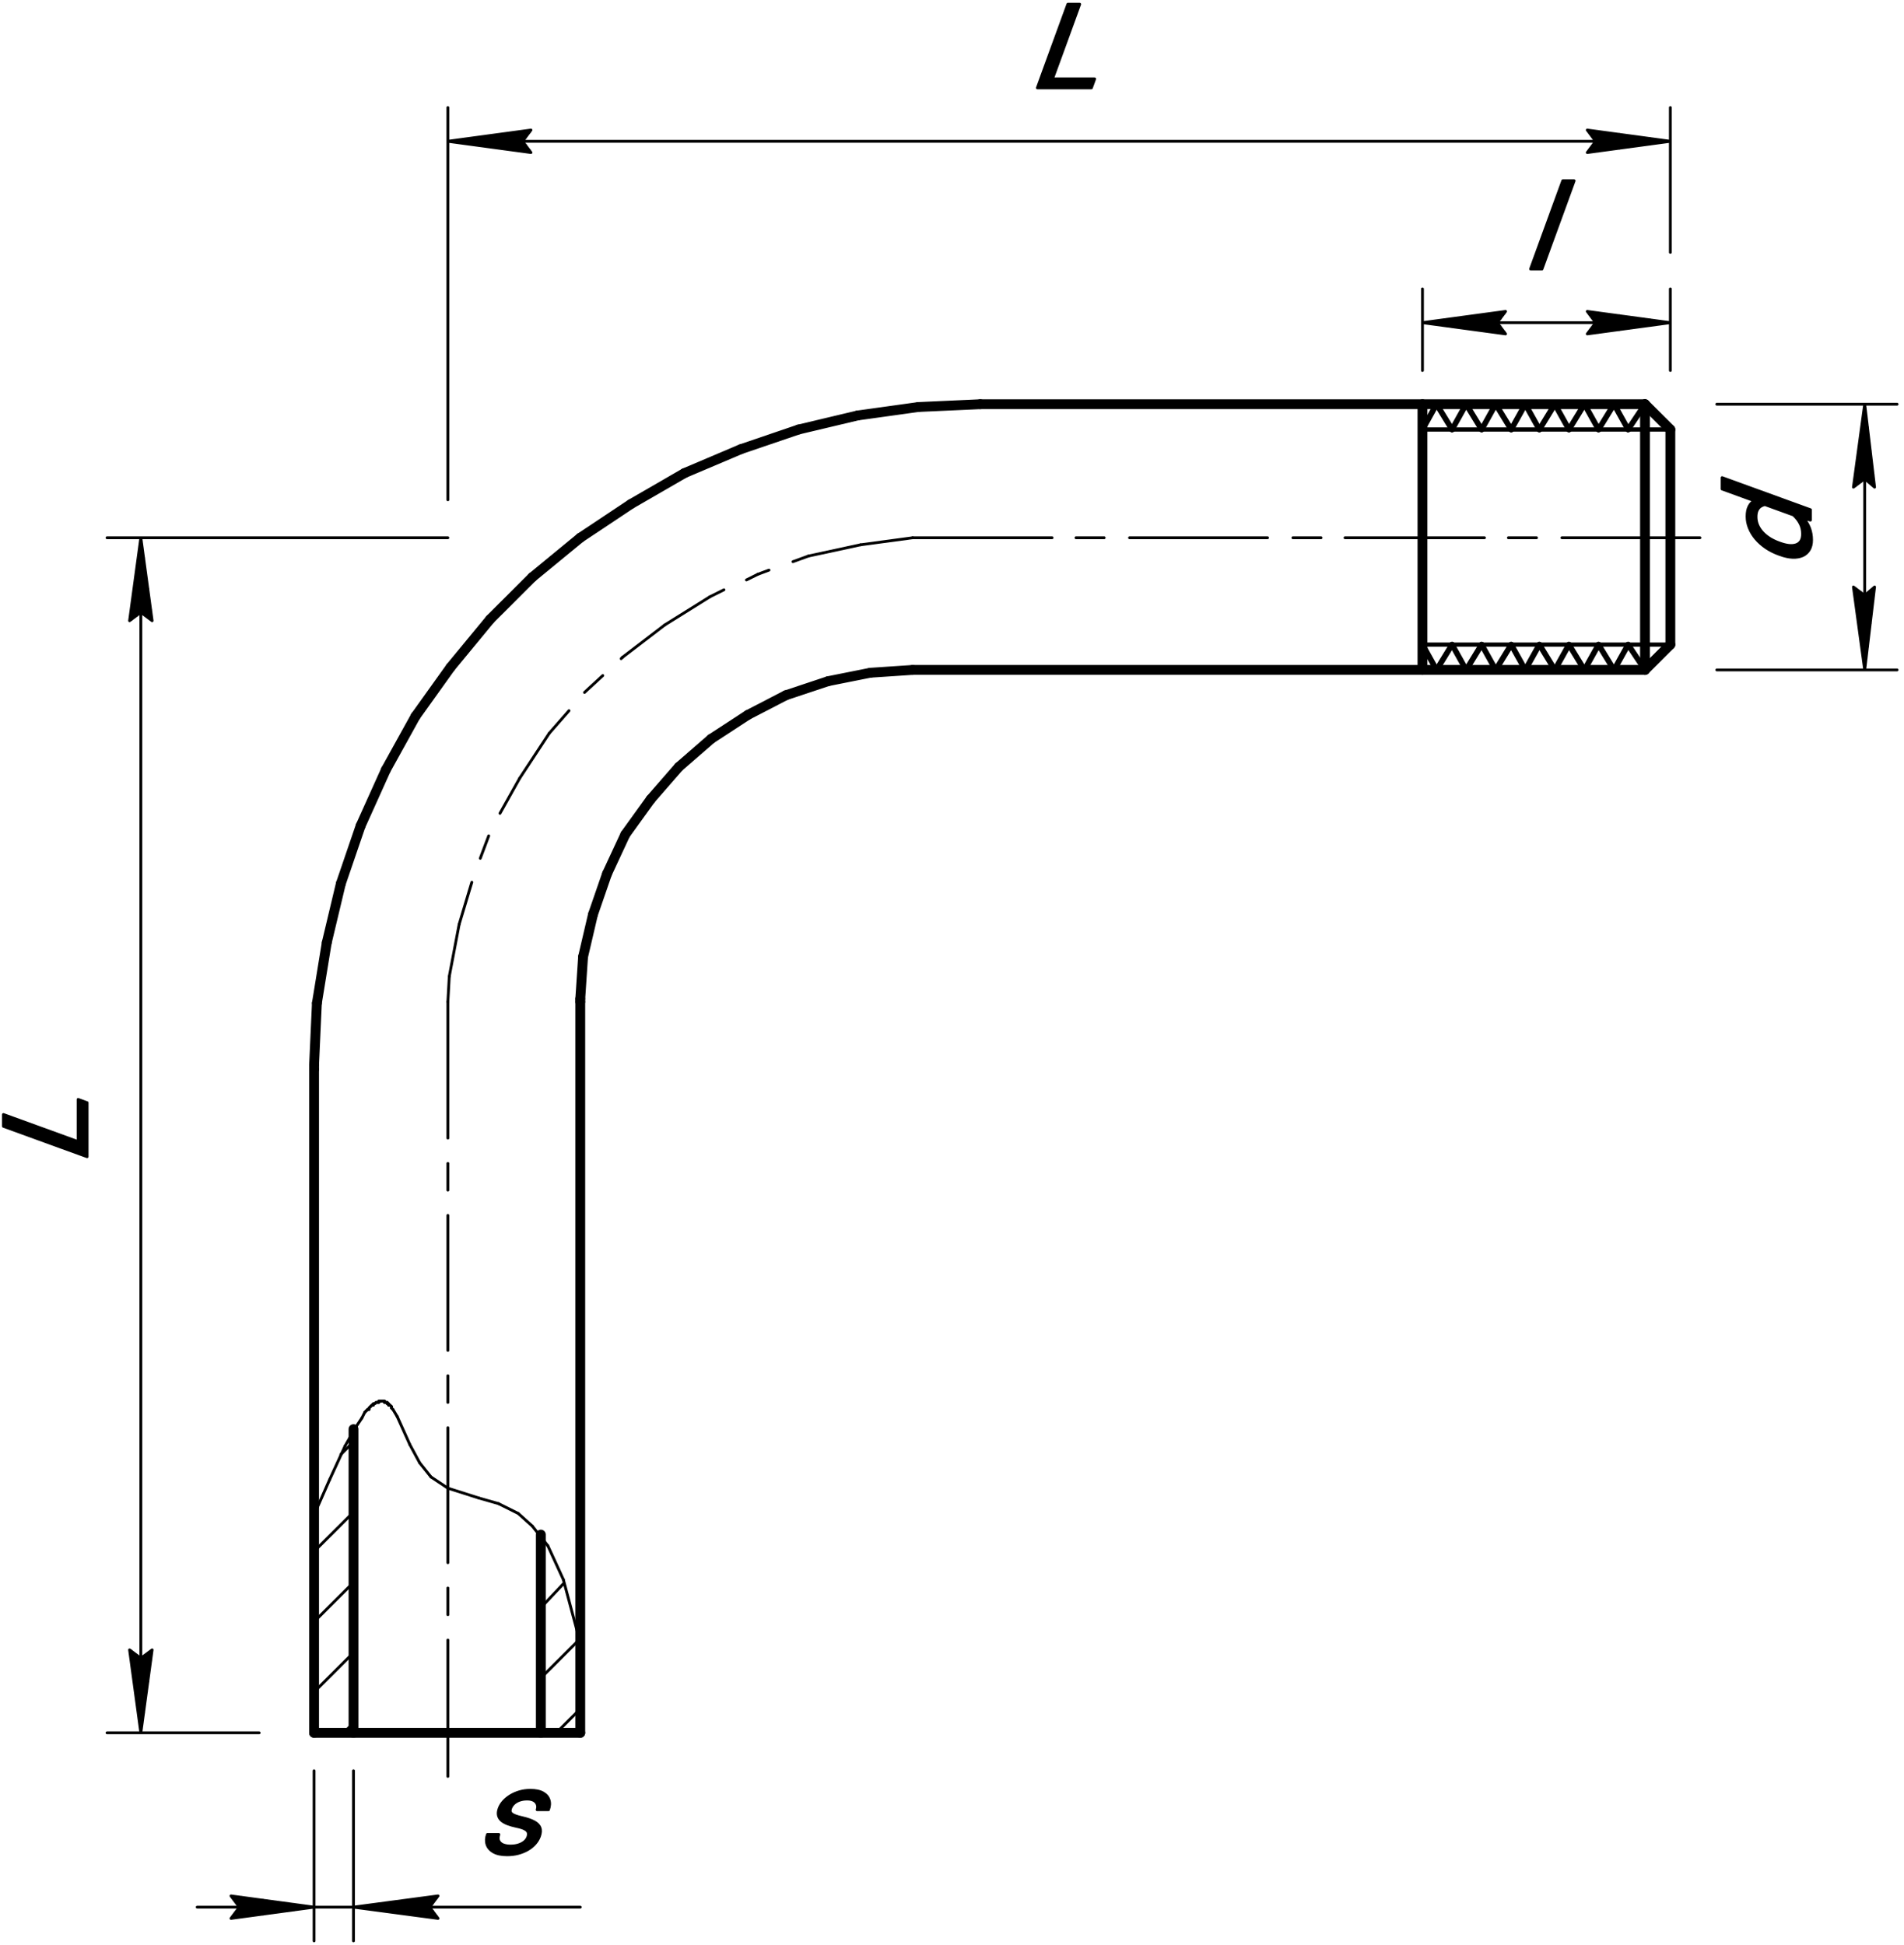 <svg width="325" height="332" viewBox="0 0 325 332" fill="none" xmlns="http://www.w3.org/2000/svg">
<rect width="325" height="332" fill="none"/>
<path d="M280.791 69H167.321H280.791Z" stroke="black" stroke-width="1.68" stroke-linecap="round" stroke-linejoin="round"/>
<path d="M167.321 69L156.743 69.48L167.321 69Z" stroke="black" stroke-width="1.68" stroke-linecap="round" stroke-linejoin="round"/>
<path d="M156.744 69.48L146.406 70.92L156.744 69.48Z" stroke="black" stroke-width="1.68" stroke-linecap="round" stroke-linejoin="round"/>
<path d="M146.406 70.92L136.31 73.32L146.406 70.92Z" stroke="black" stroke-width="1.68" stroke-linecap="round" stroke-linejoin="round"/>
<path d="M136.31 73.32L126.453 76.68L136.31 73.32Z" stroke="black" stroke-width="1.68" stroke-linecap="round" stroke-linejoin="round"/>
<path d="M126.453 76.68L116.837 80.76L126.453 76.68Z" stroke="black" stroke-width="1.68" stroke-linecap="round" stroke-linejoin="round"/>
<path d="M116.836 80.76L107.701 86.04L116.836 80.76Z" stroke="black" stroke-width="1.68" stroke-linecap="round" stroke-linejoin="round"/>
<path d="M107.701 86.04L99.047 91.8L107.701 86.04Z" stroke="black" stroke-width="1.68" stroke-linecap="round" stroke-linejoin="round"/>
<path d="M99.048 91.8L90.874 98.52L99.048 91.8Z" stroke="black" stroke-width="1.68" stroke-linecap="round" stroke-linejoin="round"/>
<path d="M90.873 98.52L83.661 105.72L90.873 98.52Z" stroke="black" stroke-width="1.68" stroke-linecap="round" stroke-linejoin="round"/>
<path d="M83.662 105.72L76.931 113.88L83.662 105.72Z" stroke="black" stroke-width="1.68" stroke-linecap="round" stroke-linejoin="round"/>
<path d="M76.93 113.88L70.92 122.28L76.93 113.88Z" stroke="black" stroke-width="1.68" stroke-linecap="round" stroke-linejoin="round"/>
<path d="M70.921 122.28L65.872 131.4L70.921 122.28Z" stroke="black" stroke-width="1.68" stroke-linecap="round" stroke-linejoin="round"/>
<path d="M65.872 131.4L61.545 141L65.872 131.4Z" stroke="black" stroke-width="1.68" stroke-linecap="round" stroke-linejoin="round"/>
<path d="M61.544 141L58.179 150.84L61.544 141Z" stroke="black" stroke-width="1.68" stroke-linecap="round" stroke-linejoin="round"/>
<path d="M58.179 150.84L55.775 160.92L58.179 150.84Z" stroke="black" stroke-width="1.68" stroke-linecap="round" stroke-linejoin="round"/>
<path d="M55.775 160.92L54.092 171.24L55.775 160.92Z" stroke="black" stroke-width="1.68" stroke-linecap="round" stroke-linejoin="round"/>
<path d="M54.091 171.24L53.611 181.8L54.091 171.24Z" stroke="black" stroke-width="1.68" stroke-linecap="round" stroke-linejoin="round"/>
<path d="M53.611 181.8V182.52V181.8Z" stroke="black" stroke-width="1.68" stroke-linecap="round" stroke-linejoin="round"/>
<path d="M53.611 182.52V295.8V182.52Z" stroke="black" stroke-width="1.68" stroke-linecap="round" stroke-linejoin="round"/>
<path d="M53.611 295.8H99.047H53.611Z" stroke="black" stroke-width="1.68" stroke-linecap="round" stroke-linejoin="round"/>
<path d="M280.79 69V114.36V69Z" stroke="black" stroke-width="1.68" stroke-linecap="round" stroke-linejoin="round"/>
<path d="M280.791 114.36H155.782H280.791Z" stroke="black" stroke-width="1.68" stroke-linecap="round" stroke-linejoin="round"/>
<path d="M99.047 171V295.8V171Z" stroke="black" stroke-width="1.68" stroke-linecap="round" stroke-linejoin="round"/>
<path d="M155.782 114.36L148.57 114.84L155.782 114.36Z" stroke="black" stroke-width="1.68" stroke-linecap="round" stroke-linejoin="round"/>
<path d="M148.569 114.84L141.357 116.28L148.569 114.84Z" stroke="black" stroke-width="1.68" stroke-linecap="round" stroke-linejoin="round"/>
<path d="M141.358 116.28L134.146 118.68L141.358 116.28Z" stroke="black" stroke-width="1.68" stroke-linecap="round" stroke-linejoin="round"/>
<path d="M134.146 118.68L127.655 122.04L134.146 118.68Z" stroke="black" stroke-width="1.68" stroke-linecap="round" stroke-linejoin="round"/>
<path d="M127.655 122.04L121.404 126.12L127.655 122.04Z" stroke="black" stroke-width="1.68" stroke-linecap="round" stroke-linejoin="round"/>
<path d="M121.404 126.12L115.875 130.92L121.404 126.12Z" stroke="black" stroke-width="1.68" stroke-linecap="round" stroke-linejoin="round"/>
<path d="M115.875 130.92L111.067 136.44L115.875 130.92Z" stroke="black" stroke-width="1.68" stroke-linecap="round" stroke-linejoin="round"/>
<path d="M111.067 136.44L106.74 142.44L111.067 136.44Z" stroke="black" stroke-width="1.68" stroke-linecap="round" stroke-linejoin="round"/>
<path d="M106.74 142.44L103.615 149.16L106.74 142.44Z" stroke="black" stroke-width="1.68" stroke-linecap="round" stroke-linejoin="round"/>
<path d="M103.615 149.16L101.211 156.12L103.615 149.16Z" stroke="black" stroke-width="1.68" stroke-linecap="round" stroke-linejoin="round"/>
<path d="M101.211 156.12L99.528 163.32L101.211 156.12Z" stroke="black" stroke-width="1.68" stroke-linecap="round" stroke-linejoin="round"/>
<path d="M99.527 163.32L99.047 170.52L99.527 163.32Z" stroke="black" stroke-width="1.68" stroke-linecap="round" stroke-linejoin="round"/>
<path d="M99.047 170.52V171V170.52Z" stroke="black" stroke-width="1.68" stroke-linecap="round" stroke-linejoin="round"/>
<path d="M92.316 261.96V295.8V261.96Z" stroke="black" stroke-width="1.68" stroke-linecap="round" stroke-linejoin="round"/>
<path d="M242.807 73.32H285.117H242.807Z" stroke="black" stroke-width="0.72" stroke-linecap="round" stroke-linejoin="round"/>
<path d="M242.807 110.04H285.117H242.807Z" stroke="black" stroke-width="0.72" stroke-linecap="round" stroke-linejoin="round"/>
<path d="M285.117 110.04V73.32V110.04Z" stroke="black" stroke-width="1.68" stroke-linecap="round" stroke-linejoin="round"/>
<path d="M280.79 69L285.117 73.32L280.79 69Z" stroke="black" stroke-width="1.68" stroke-linecap="round" stroke-linejoin="round"/>
<path d="M280.79 114.36L285.117 110.04L280.79 114.36Z" stroke="black" stroke-width="1.68" stroke-linecap="round" stroke-linejoin="round"/>
<path d="M242.807 114.36V69V114.36Z" stroke="black" stroke-width="1.68" stroke-linecap="round" stroke-linejoin="round"/>
<path d="M99.047 280.44L96.162 269.64L99.047 280.44Z" stroke="black" stroke-width="0.48" stroke-linecap="round" stroke-linejoin="round"/>
<path d="M96.162 269.64L93.518 263.88L96.162 269.64Z" stroke="black" stroke-width="0.48" stroke-linecap="round" stroke-linejoin="round"/>
<path d="M93.518 263.88L90.874 260.52L93.518 263.88Z" stroke="black" stroke-width="0.48" stroke-linecap="round" stroke-linejoin="round"/>
<path d="M90.874 260.52L88.47 258.36L90.874 260.52Z" stroke="black" stroke-width="0.48" stroke-linecap="round" stroke-linejoin="round"/>
<path d="M88.469 258.36L85.103 256.68L88.469 258.36Z" stroke="black" stroke-width="0.48" stroke-linecap="round" stroke-linejoin="round"/>
<path d="M85.104 256.68L81.738 255.72L85.104 256.68Z" stroke="black" stroke-width="0.48" stroke-linecap="round" stroke-linejoin="round"/>
<path d="M81.738 255.72L76.449 254.04L81.738 255.72Z" stroke="black" stroke-width="0.48" stroke-linecap="round" stroke-linejoin="round"/>
<path d="M76.449 254.04L73.564 252.12L76.449 254.04Z" stroke="black" stroke-width="0.48" stroke-linecap="round" stroke-linejoin="round"/>
<path d="M73.565 252.12L71.642 249.72L73.565 252.12Z" stroke="black" stroke-width="0.48" stroke-linecap="round" stroke-linejoin="round"/>
<path d="M71.642 249.72L69.959 246.6L71.642 249.72Z" stroke="black" stroke-width="0.48" stroke-linecap="round" stroke-linejoin="round"/>
<path d="M69.959 246.6L67.795 241.8L69.959 246.6Z" stroke="black" stroke-width="0.48" stroke-linecap="round" stroke-linejoin="round"/>
<path d="M67.795 241.8L67.074 240.6L67.795 241.8Z" stroke="black" stroke-width="0.48" stroke-linecap="round" stroke-linejoin="round"/>
<path d="M67.073 240.6L66.833 240.36L67.073 240.6Z" stroke="black" stroke-width="0.48" stroke-linecap="round" stroke-linejoin="round"/>
<path d="M66.833 240.36V240.12V240.36Z" stroke="black" stroke-width="0.48" stroke-linecap="round" stroke-linejoin="round"/>
<path d="M66.833 240.12L66.593 239.88L66.833 240.12Z" stroke="black" stroke-width="0.48" stroke-linecap="round" stroke-linejoin="round"/>
<path d="M66.593 239.88H66.353H66.593Z" stroke="black" stroke-width="0.48" stroke-linecap="round" stroke-linejoin="round"/>
<path d="M66.353 239.88V239.64V239.88Z" stroke="black" stroke-width="0.48" stroke-linecap="round" stroke-linejoin="round"/>
<path d="M66.352 239.64H66.112H66.352Z" stroke="black" stroke-width="0.48" stroke-linecap="round" stroke-linejoin="round"/>
<path d="M66.112 239.64V239.4V239.64Z" stroke="black" stroke-width="0.48" stroke-linecap="round" stroke-linejoin="round"/>
<path d="M66.112 239.4H65.872H66.112Z" stroke="black" stroke-width="0.48" stroke-linecap="round" stroke-linejoin="round"/>
<path d="M65.872 239.4H65.632H65.872Z" stroke="black" stroke-width="0.48" stroke-linecap="round" stroke-linejoin="round"/>
<path d="M65.632 239.4V239.16V239.4Z" stroke="black" stroke-width="0.48" stroke-linecap="round" stroke-linejoin="round"/>
<path d="M65.631 239.16H65.391H65.631Z" stroke="black" stroke-width="0.48" stroke-linecap="round" stroke-linejoin="round"/>
<path d="M65.39 239.16H65.15H65.39Z" stroke="black" stroke-width="0.48" stroke-linecap="round" stroke-linejoin="round"/>
<path d="M65.15 239.16H64.91H65.15Z" stroke="black" stroke-width="0.48" stroke-linecap="round" stroke-linejoin="round"/>
<path d="M64.91 239.16H64.67H64.91Z" stroke="black" stroke-width="0.48" stroke-linecap="round" stroke-linejoin="round"/>
<path d="M64.67 239.16V239.4V239.16Z" stroke="black" stroke-width="0.48" stroke-linecap="round" stroke-linejoin="round"/>
<path d="M64.67 239.4H64.43H64.67Z" stroke="black" stroke-width="0.48" stroke-linecap="round" stroke-linejoin="round"/>
<path d="M64.43 239.4H64.189H64.43Z" stroke="black" stroke-width="0.48" stroke-linecap="round" stroke-linejoin="round"/>
<path d="M64.188 239.4L63.948 239.64L64.188 239.4Z" stroke="black" stroke-width="0.48" stroke-linecap="round" stroke-linejoin="round"/>
<path d="M63.948 239.64H63.708H63.948Z" stroke="black" stroke-width="0.48" stroke-linecap="round" stroke-linejoin="round"/>
<path d="M63.708 239.64V239.88V239.64Z" stroke="black" stroke-width="0.48" stroke-linecap="round" stroke-linejoin="round"/>
<path d="M63.708 239.88H63.468H63.708Z" stroke="black" stroke-width="0.48" stroke-linecap="round" stroke-linejoin="round"/>
<path d="M63.468 239.88L63.227 240.12L63.468 239.88Z" stroke="black" stroke-width="0.48" stroke-linecap="round" stroke-linejoin="round"/>
<path d="M63.227 240.12L62.987 240.36L63.227 240.12Z" stroke="black" stroke-width="0.48" stroke-linecap="round" stroke-linejoin="round"/>
<path d="M62.987 240.36V240.6V240.36Z" stroke="black" stroke-width="0.48" stroke-linecap="round" stroke-linejoin="round"/>
<path d="M62.987 240.6H62.747H62.987Z" stroke="black" stroke-width="0.48" stroke-linecap="round" stroke-linejoin="round"/>
<path d="M62.746 240.6L62.506 240.84L62.746 240.6Z" stroke="black" stroke-width="0.48" stroke-linecap="round" stroke-linejoin="round"/>
<path d="M62.506 240.84L62.266 241.08L62.506 240.84Z" stroke="black" stroke-width="0.48" stroke-linecap="round" stroke-linejoin="round"/>
<path d="M62.265 241.08L61.785 242.04L62.265 241.08Z" stroke="black" stroke-width="0.48" stroke-linecap="round" stroke-linejoin="round"/>
<path d="M61.785 242.04L60.823 243.48L61.785 242.04Z" stroke="black" stroke-width="0.48" stroke-linecap="round" stroke-linejoin="round"/>
<path d="M60.824 243.48L58.9 246.84L60.824 243.48Z" stroke="black" stroke-width="0.48" stroke-linecap="round" stroke-linejoin="round"/>
<path d="M58.9 246.84L56.256 252.6L58.9 246.84Z" stroke="black" stroke-width="0.48" stroke-linecap="round" stroke-linejoin="round"/>
<path d="M56.256 252.6L53.611 258.6L56.256 252.6Z" stroke="black" stroke-width="0.48" stroke-linecap="round" stroke-linejoin="round"/>
<path d="M60.343 243.96V295.8V243.96Z" stroke="black" stroke-width="1.68" stroke-linecap="round" stroke-linejoin="round"/>
<path d="M155.782 91.8L146.887 93L155.782 91.8Z" stroke="black" stroke-width="0.48" stroke-linecap="round" stroke-linejoin="round"/>
<path d="M146.887 93L137.992 94.92L146.887 93Z" stroke="black" stroke-width="0.48" stroke-linecap="round" stroke-linejoin="round"/>
<path d="M137.992 94.92L135.348 95.88L137.992 94.92Z" stroke="black" stroke-width="0.48" stroke-linecap="round" stroke-linejoin="round"/>
<path d="M131.261 97.32L129.338 98.04L131.261 97.32Z" stroke="black" stroke-width="0.48" stroke-linecap="round" stroke-linejoin="round"/>
<path d="M129.338 98.04L127.415 99L129.338 98.04Z" stroke="black" stroke-width="0.48" stroke-linecap="round" stroke-linejoin="round"/>
<path d="M123.568 100.68L121.164 101.88L123.568 100.68Z" stroke="black" stroke-width="0.48" stroke-linecap="round" stroke-linejoin="round"/>
<path d="M121.165 101.88L113.472 106.68L121.165 101.88Z" stroke="black" stroke-width="0.48" stroke-linecap="round" stroke-linejoin="round"/>
<path d="M113.471 106.68L106.259 112.2L113.471 106.68Z" stroke="black" stroke-width="0.48" stroke-linecap="round" stroke-linejoin="round"/>
<path d="M106.259 112.2L106.019 112.44L106.259 112.2Z" stroke="black" stroke-width="0.48" stroke-linecap="round" stroke-linejoin="round"/>
<path d="M102.894 115.32L99.769 118.2L102.894 115.32Z" stroke="black" stroke-width="0.48" stroke-linecap="round" stroke-linejoin="round"/>
<path d="M97.124 121.32L93.759 125.16L97.124 121.32Z" stroke="black" stroke-width="0.48" stroke-linecap="round" stroke-linejoin="round"/>
<path d="M93.758 125.16L88.71 132.84L93.758 125.16Z" stroke="black" stroke-width="0.48" stroke-linecap="round" stroke-linejoin="round"/>
<path d="M88.71 132.84L85.345 138.84L88.71 132.84Z" stroke="black" stroke-width="0.48" stroke-linecap="round" stroke-linejoin="round"/>
<path d="M83.421 142.68L81.978 146.52L83.421 142.68Z" stroke="black" stroke-width="0.48" stroke-linecap="round" stroke-linejoin="round"/>
<path d="M80.537 150.6L78.373 157.8L80.537 150.6Z" stroke="black" stroke-width="0.48" stroke-linecap="round" stroke-linejoin="round"/>
<path d="M78.372 157.8L76.689 166.68L78.372 157.8Z" stroke="black" stroke-width="0.48" stroke-linecap="round" stroke-linejoin="round"/>
<path d="M76.689 166.68L76.449 171L76.689 166.68Z" stroke="black" stroke-width="0.48" stroke-linecap="round" stroke-linejoin="round"/>
<path d="M76.449 171V194.28V171Z" stroke="black" stroke-width="0.48" stroke-linecap="round" stroke-linejoin="round"/>
<path d="M76.449 198.6V203.16V198.6Z" stroke="black" stroke-width="0.48" stroke-linecap="round" stroke-linejoin="round"/>
<path d="M76.449 207.48V230.52V207.48Z" stroke="black" stroke-width="0.48" stroke-linecap="round" stroke-linejoin="round"/>
<path d="M76.449 234.84V239.4V234.84Z" stroke="black" stroke-width="0.48" stroke-linecap="round" stroke-linejoin="round"/>
<path d="M76.449 243.72V266.76V243.72Z" stroke="black" stroke-width="0.48" stroke-linecap="round" stroke-linejoin="round"/>
<path d="M76.449 271.08V275.64V271.08Z" stroke="black" stroke-width="0.48" stroke-linecap="round" stroke-linejoin="round"/>
<path d="M76.449 279.96V303.24V279.96Z" stroke="black" stroke-width="0.48" stroke-linecap="round" stroke-linejoin="round"/>
<path d="M155.782 91.8H179.582H155.782Z" stroke="black" stroke-width="0.48" stroke-linecap="round" stroke-linejoin="round"/>
<path d="M183.668 91.8H188.476H183.668Z" stroke="black" stroke-width="0.48" stroke-linecap="round" stroke-linejoin="round"/>
<path d="M192.804 91.8H216.363H192.804Z" stroke="black" stroke-width="0.48" stroke-linecap="round" stroke-linejoin="round"/>
<path d="M220.69 91.8H225.498H220.69Z" stroke="black" stroke-width="0.48" stroke-linecap="round" stroke-linejoin="round"/>
<path d="M229.585 91.8H253.385H229.585Z" stroke="black" stroke-width="0.48" stroke-linecap="round" stroke-linejoin="round"/>
<path d="M257.472 91.8H262.28H257.472Z" stroke="black" stroke-width="0.48" stroke-linecap="round" stroke-linejoin="round"/>
<path d="M266.606 91.8H290.166H266.606Z" stroke="black" stroke-width="0.48" stroke-linecap="round" stroke-linejoin="round"/>
<path d="M280.79 69L277.905 73.32L280.79 69Z" stroke="black" stroke-width="0.96" stroke-linecap="round" stroke-linejoin="round"/>
<path d="M275.502 69L277.906 73.32L275.502 69Z" stroke="black" stroke-width="0.96" stroke-linecap="round" stroke-linejoin="round"/>
<path d="M275.502 69L272.857 73.32L275.502 69Z" stroke="black" stroke-width="0.96" stroke-linecap="round" stroke-linejoin="round"/>
<path d="M270.453 69L272.857 73.32L270.453 69Z" stroke="black" stroke-width="0.96" stroke-linecap="round" stroke-linejoin="round"/>
<path d="M270.453 69L267.809 73.32L270.453 69Z" stroke="black" stroke-width="0.96" stroke-linecap="round" stroke-linejoin="round"/>
<path d="M265.404 69L267.808 73.32L265.404 69Z" stroke="black" stroke-width="0.96" stroke-linecap="round" stroke-linejoin="round"/>
<path d="M265.405 69L262.761 73.32L265.405 69Z" stroke="black" stroke-width="0.96" stroke-linecap="round" stroke-linejoin="round"/>
<path d="M260.356 69L262.76 73.32L260.356 69Z" stroke="black" stroke-width="0.96" stroke-linecap="round" stroke-linejoin="round"/>
<path d="M260.356 69L257.952 73.32L260.356 69Z" stroke="black" stroke-width="0.96" stroke-linecap="round" stroke-linejoin="round"/>
<path d="M255.308 69L257.952 73.32L255.308 69Z" stroke="black" stroke-width="0.96" stroke-linecap="round" stroke-linejoin="round"/>
<path d="M255.308 69L252.904 73.32L255.308 69Z" stroke="black" stroke-width="0.96" stroke-linecap="round" stroke-linejoin="round"/>
<path d="M250.26 69L252.904 73.32L250.26 69Z" stroke="black" stroke-width="0.96" stroke-linecap="round" stroke-linejoin="round"/>
<path d="M250.259 69L247.855 73.32L250.259 69Z" stroke="black" stroke-width="0.96" stroke-linecap="round" stroke-linejoin="round"/>
<path d="M245.211 69L247.855 73.32L245.211 69Z" stroke="black" stroke-width="0.96" stroke-linecap="round" stroke-linejoin="round"/>
<path d="M245.211 69L242.807 73.32L245.211 69Z" stroke="black" stroke-width="0.96" stroke-linecap="round" stroke-linejoin="round"/>
<path d="M280.79 114.36L277.905 110.04L280.79 114.36Z" stroke="black" stroke-width="0.96" stroke-linecap="round" stroke-linejoin="round"/>
<path d="M275.502 114.36L277.906 110.04L275.502 114.36Z" stroke="black" stroke-width="0.96" stroke-linecap="round" stroke-linejoin="round"/>
<path d="M275.502 114.36L272.857 110.04L275.502 114.36Z" stroke="black" stroke-width="0.96" stroke-linecap="round" stroke-linejoin="round"/>
<path d="M270.453 114.36L272.857 110.04L270.453 114.36Z" stroke="black" stroke-width="0.96" stroke-linecap="round" stroke-linejoin="round"/>
<path d="M270.453 114.36L267.809 110.04L270.453 114.36Z" stroke="black" stroke-width="0.96" stroke-linecap="round" stroke-linejoin="round"/>
<path d="M265.404 114.36L267.808 110.04L265.404 114.36Z" stroke="black" stroke-width="0.96" stroke-linecap="round" stroke-linejoin="round"/>
<path d="M265.405 114.36L262.761 110.04L265.405 114.36Z" stroke="black" stroke-width="0.96" stroke-linecap="round" stroke-linejoin="round"/>
<path d="M260.356 114.36L262.76 110.04L260.356 114.36Z" stroke="black" stroke-width="0.96" stroke-linecap="round" stroke-linejoin="round"/>
<path d="M260.356 114.36L257.952 110.04L260.356 114.36Z" stroke="black" stroke-width="0.96" stroke-linecap="round" stroke-linejoin="round"/>
<path d="M255.308 114.36L257.952 110.04L255.308 114.36Z" stroke="black" stroke-width="0.96" stroke-linecap="round" stroke-linejoin="round"/>
<path d="M255.308 114.36L252.904 110.04L255.308 114.36Z" stroke="black" stroke-width="0.96" stroke-linecap="round" stroke-linejoin="round"/>
<path d="M250.26 114.36L252.904 110.04L250.26 114.36Z" stroke="black" stroke-width="0.96" stroke-linecap="round" stroke-linejoin="round"/>
<path d="M250.259 114.36L247.855 110.04L250.259 114.36Z" stroke="black" stroke-width="0.96" stroke-linecap="round" stroke-linejoin="round"/>
<path d="M245.211 114.36L247.855 110.04L245.211 114.36Z" stroke="black" stroke-width="0.96" stroke-linecap="round" stroke-linejoin="round"/>
<path d="M245.211 114.36L242.807 110.04L245.211 114.36Z" stroke="black" stroke-width="0.96" stroke-linecap="round" stroke-linejoin="round"/>
<path d="M94.96 295.8L99.047 291.72L94.96 295.8Z" stroke="black" stroke-width="0.48" stroke-linecap="round" stroke-linejoin="round"/>
<path d="M92.316 286.44L99.048 279.72L92.316 286.44Z" stroke="black" stroke-width="0.48" stroke-linecap="round" stroke-linejoin="round"/>
<path d="M92.316 274.44L96.163 270.36L92.316 274.44Z" stroke="black" stroke-width="0.48" stroke-linecap="round" stroke-linejoin="round"/>
<path d="M92.316 262.44V262.2V262.44Z" stroke="black" stroke-width="0.48" stroke-linecap="round" stroke-linejoin="round"/>
<path d="M58.66 295.8L60.343 294.12L58.66 295.8Z" stroke="black" stroke-width="0.48" stroke-linecap="round" stroke-linejoin="round"/>
<path d="M53.611 288.84L60.343 282.12L53.611 288.84Z" stroke="black" stroke-width="0.48" stroke-linecap="round" stroke-linejoin="round"/>
<path d="M53.611 276.84L60.343 270.12L53.611 276.84Z" stroke="black" stroke-width="0.48" stroke-linecap="round" stroke-linejoin="round"/>
<path d="M53.611 264.84L60.343 258.12L53.611 264.84Z" stroke="black" stroke-width="0.48" stroke-linecap="round" stroke-linejoin="round"/>
<path d="M58.179 248.28L60.342 246.12L58.179 248.28Z" stroke="black" stroke-width="0.48" stroke-linecap="round" stroke-linejoin="round"/>

    <!--    1 A-->
    <g class="group">
    </g>
    <!--    2 D-->
    <g class="group">
    </g>
    <!--    3 Dy-->
    <g class="group">
    </g>
    <!--    4 Dh-->
    <g class="group">
    </g>
    <!--    5 D1-->
    <g class="group">
    </g>
    <!--   6 D2-->
    <g class="group">
    </g>
    <!--   7 d-->
    <g class="group">
        <path d="M306.967 88.207L293.952 83.477V81.535L309.028 87.013V88.789L306.967 88.207ZM303.836 94.671L303.63 94.597C302.818 94.302 302.082 93.93 301.421 93.481C300.754 93.022 300.181 92.511 299.704 91.948C299.226 91.378 298.86 90.775 298.604 90.139C298.343 89.494 298.212 88.834 298.212 88.158C298.212 87.448 298.33 86.871 298.565 86.428C298.794 85.975 299.131 85.645 299.576 85.438C300.014 85.221 300.544 85.118 301.166 85.128C301.788 85.138 302.491 85.244 303.276 85.445L304.179 85.774C304.958 86.133 305.658 86.537 306.28 86.986C306.901 87.428 307.431 87.916 307.87 88.451C308.308 88.98 308.645 89.555 308.881 90.176C309.11 90.796 309.224 91.464 309.224 92.181C309.224 92.842 309.09 93.399 308.822 93.852C308.553 94.297 308.177 94.63 307.693 94.851C307.209 95.065 306.64 95.161 305.985 95.139C305.324 95.108 304.608 94.952 303.836 94.671ZM303.63 92.654L303.836 92.729C304.366 92.922 304.863 93.047 305.328 93.104C305.792 93.155 306.201 93.122 306.554 93.007C306.908 92.892 307.186 92.683 307.389 92.381C307.585 92.076 307.683 91.663 307.683 91.141C307.683 90.5 307.556 89.928 307.3 89.424C307.045 88.914 306.708 88.457 306.289 88.055C305.871 87.652 305.416 87.292 304.925 86.974L302.56 86.115C302.2 86.067 301.853 86.063 301.519 86.102C301.179 86.132 300.878 86.224 300.616 86.379C300.348 86.526 300.135 86.751 299.978 87.056C299.821 87.354 299.743 87.747 299.743 88.234C299.743 88.763 299.848 89.257 300.057 89.716C300.26 90.166 300.541 90.578 300.901 90.953C301.254 91.325 301.667 91.655 302.138 91.945C302.602 92.225 303.1 92.462 303.63 92.654Z" fill="black"/>
        <path d="M293.051 68.76C292.918 68.76 292.811 68.868 292.811 69C292.811 69.132 292.918 69.24 293.051 69.24V68.76ZM323.822 69.24C323.955 69.24 324.062 69.132 324.062 69C324.062 68.868 323.955 68.76 323.822 68.76V69.24ZM293.051 114.12C292.918 114.12 292.811 114.227 292.811 114.36C292.811 114.492 292.918 114.6 293.051 114.6V114.12ZM323.822 114.6C323.955 114.6 324.062 114.492 324.062 114.36C324.062 114.227 323.955 114.12 323.822 114.12V114.6ZM306.967 88.207L306.885 88.432C306.89 88.434 306.896 88.436 306.901 88.438L306.967 88.207ZM293.952 83.477H293.712C293.712 83.578 293.775 83.668 293.87 83.703L293.952 83.477ZM293.952 81.535L294.034 81.309C293.96 81.283 293.878 81.293 293.814 81.338C293.75 81.383 293.712 81.457 293.712 81.535H293.952ZM309.028 87.013H309.268C309.268 86.912 309.205 86.822 309.11 86.788L309.028 87.013ZM309.028 88.789L308.963 89.02C309.035 89.04 309.113 89.025 309.173 88.98C309.233 88.935 309.268 88.864 309.268 88.789H309.028ZM303.836 94.671L303.754 94.897L303.754 94.897L303.836 94.671ZM303.63 94.597L303.712 94.371L303.712 94.371L303.63 94.597ZM301.421 93.481L301.285 93.679L301.286 93.679L301.421 93.481ZM299.704 91.948L299.52 92.102L299.521 92.103L299.704 91.948ZM298.604 90.139L298.827 90.049L298.827 90.049L298.604 90.139ZM298.565 86.428L298.777 86.54L298.779 86.536L298.565 86.428ZM299.576 85.438L299.677 85.655L299.682 85.653L299.576 85.438ZM303.276 85.445L303.358 85.22C303.351 85.217 303.343 85.215 303.336 85.213L303.276 85.445ZM304.179 85.774L304.28 85.556C304.274 85.553 304.268 85.55 304.261 85.548L304.179 85.774ZM306.28 86.986L306.139 87.18L306.141 87.181L306.28 86.986ZM307.87 88.451L307.684 88.603L307.685 88.605L307.87 88.451ZM308.881 90.176L309.106 90.093L309.105 90.091L308.881 90.176ZM308.822 93.852L309.027 93.975L309.028 93.974L308.822 93.852ZM307.693 94.851L307.79 95.071L307.793 95.07L307.693 94.851ZM305.985 95.139L305.974 95.379L305.977 95.379L305.985 95.139ZM303.63 92.654L303.548 92.88L303.548 92.88L303.63 92.654ZM303.836 92.729L303.918 92.504L303.918 92.504L303.836 92.729ZM305.328 93.104L305.298 93.342L305.302 93.343L305.328 93.104ZM307.389 92.381L307.588 92.514L307.59 92.511L307.389 92.381ZM307.3 89.424L307.086 89.532L307.086 89.533L307.3 89.424ZM304.925 86.974L305.056 86.773C305.04 86.763 305.024 86.755 305.007 86.749L304.925 86.974ZM302.56 86.115L302.642 85.889C302.625 85.883 302.608 85.879 302.591 85.877L302.56 86.115ZM301.519 86.102L301.54 86.341L301.547 86.34L301.519 86.102ZM300.616 86.379L300.731 86.59L300.739 86.586L300.616 86.379ZM299.978 87.056L300.191 87.168L300.192 87.166L299.978 87.056ZM300.057 89.716L300.276 89.618L300.275 89.617L300.057 89.716ZM300.901 90.953L301.075 90.787L301.074 90.786L300.901 90.953ZM302.138 91.945L302.012 92.149L302.014 92.15L302.138 91.945ZM318.293 69L318.531 68.972C318.517 68.852 318.416 68.761 318.295 68.76C318.174 68.759 318.071 68.848 318.055 68.968L318.293 69ZM319.976 83.16L319.82 83.342C319.895 83.407 320.002 83.418 320.089 83.372C320.176 83.325 320.226 83.23 320.214 83.132L319.976 83.16ZM316.37 83.16L316.132 83.128C316.119 83.224 316.165 83.318 316.248 83.367C316.332 83.416 316.437 83.41 316.514 83.352L316.37 83.16ZM318.293 114.36L318.055 114.392C318.072 114.512 318.174 114.601 318.295 114.6C318.416 114.599 318.517 114.508 318.532 114.388L318.293 114.36ZM316.37 100.2L316.514 100.008C316.437 99.95 316.332 99.944 316.248 99.993C316.165 100.042 316.119 100.136 316.132 100.232L316.37 100.2ZM318.293 101.64L318.293 101.88L318.293 101.88L318.293 101.64ZM319.976 100.2L320.214 100.228C320.226 100.13 320.176 100.035 320.089 99.988C320.002 99.942 319.895 99.953 319.82 100.018L319.976 100.2ZM293.051 69.24H323.822V68.76H293.051V69.24ZM293.051 114.6H323.822V114.12H293.051V114.6ZM307.049 87.981L294.034 83.252L293.87 83.703L306.885 88.432L307.049 87.981ZM294.192 83.477V81.535H293.712V83.477H294.192ZM293.87 81.76L308.946 87.239L309.11 86.788L294.034 81.309L293.87 81.76ZM308.788 87.013V88.789H309.268V87.013H308.788ZM309.093 88.558L307.032 87.976L306.901 88.438L308.963 89.02L309.093 88.558ZM303.918 94.446L303.712 94.371L303.548 94.822L303.754 94.897L303.918 94.446ZM303.712 94.371C302.917 94.082 302.199 93.719 301.556 93.282L301.286 93.679C301.965 94.14 302.719 94.521 303.548 94.822L303.712 94.371ZM301.557 93.283C300.906 92.835 300.349 92.339 299.887 91.793L299.521 92.103C300.013 92.684 300.602 93.209 301.285 93.679L301.557 93.283ZM299.888 91.794C299.425 91.241 299.072 90.66 298.827 90.049L298.382 90.228C298.647 90.889 299.027 91.514 299.52 92.102L299.888 91.794ZM298.827 90.049C298.576 89.431 298.452 88.802 298.452 88.158H297.972C297.972 88.865 298.109 89.556 298.382 90.229L298.827 90.049ZM298.452 88.158C298.452 87.472 298.566 86.938 298.777 86.54L298.353 86.315C298.093 86.805 297.972 87.424 297.972 88.158H298.452ZM298.779 86.536C298.985 86.129 299.283 85.839 299.677 85.655L299.475 85.22C298.979 85.451 298.603 85.82 298.351 86.319L298.779 86.536ZM299.682 85.653C300.078 85.457 300.569 85.358 301.162 85.368L301.17 84.888C300.52 84.877 299.95 84.985 299.47 85.222L299.682 85.653ZM301.162 85.368C301.76 85.377 302.444 85.48 303.217 85.678L303.336 85.213C302.538 85.008 301.815 84.898 301.17 84.888L301.162 85.368ZM303.194 85.671L304.097 85.999L304.261 85.548L303.358 85.22L303.194 85.671ZM304.079 85.992C304.845 86.345 305.531 86.742 306.139 87.18L306.42 86.791C305.785 86.333 305.071 85.921 304.28 85.556L304.079 85.992ZM306.141 87.181C306.747 87.612 307.26 88.086 307.684 88.603L308.055 88.299C307.602 87.746 307.056 87.243 306.419 86.79L306.141 87.181ZM307.685 88.605C308.107 89.113 308.43 89.665 308.656 90.261L309.105 90.091C308.86 89.444 308.509 88.846 308.054 88.298L307.685 88.605ZM308.655 90.26C308.874 90.85 308.984 91.49 308.984 92.181H309.464C309.464 91.438 309.345 90.741 309.106 90.093L308.655 90.26ZM308.984 92.181C308.984 92.81 308.857 93.322 308.615 93.729L309.028 93.974C309.323 93.476 309.464 92.874 309.464 92.181H308.984ZM308.616 93.728C308.373 94.131 308.035 94.432 307.593 94.633L307.793 95.07C308.32 94.829 308.733 94.464 309.027 93.975L308.616 93.728ZM307.596 94.632C307.152 94.828 306.62 94.92 305.993 94.899L305.977 95.379C306.659 95.402 307.266 95.302 307.79 95.071L307.596 94.632ZM305.997 94.9C305.365 94.87 304.672 94.72 303.918 94.446L303.754 94.897C304.543 95.184 305.284 95.346 305.974 95.379L305.997 94.9ZM303.548 92.88L303.754 92.955L303.918 92.504L303.712 92.429L303.548 92.88ZM303.754 92.955C304.297 93.152 304.812 93.282 305.298 93.342L305.357 92.866C304.914 92.811 304.434 92.691 303.918 92.504L303.754 92.955ZM305.302 93.343C305.792 93.396 306.236 93.363 306.629 93.235L306.48 92.779C306.166 92.881 305.793 92.913 305.353 92.865L305.302 93.343ZM306.629 93.235C307.032 93.104 307.355 92.862 307.588 92.514L307.189 92.247C307.017 92.504 306.784 92.68 306.48 92.779L306.629 93.235ZM307.59 92.511C307.82 92.154 307.923 91.689 307.923 91.141H307.443C307.443 91.636 307.35 91.998 307.187 92.251L307.59 92.511ZM307.923 91.141C307.923 90.467 307.789 89.857 307.514 89.316L307.086 89.533C307.322 89.999 307.443 90.533 307.443 91.141H307.923ZM307.515 89.317C307.247 88.782 306.894 88.303 306.456 87.882L306.123 88.228C306.522 88.612 306.843 89.046 307.086 89.532L307.515 89.317ZM306.456 87.882C306.026 87.468 305.559 87.098 305.056 86.773L304.795 87.176C305.273 87.485 305.715 87.835 306.123 88.228L306.456 87.882ZM305.007 86.749L302.642 85.889L302.478 86.34L304.843 87.2L305.007 86.749ZM302.591 85.877C302.213 85.827 301.846 85.822 301.492 85.864L301.547 86.34C301.86 86.304 302.187 86.308 302.529 86.353L302.591 85.877ZM301.499 85.863C301.127 85.895 300.79 85.997 300.494 86.173L300.739 86.586C300.966 86.451 301.231 86.368 301.54 86.341L301.499 85.863ZM300.502 86.169C300.186 86.341 299.941 86.604 299.765 86.946L300.192 87.166C300.33 86.898 300.51 86.711 300.731 86.59L300.502 86.169ZM299.766 86.944C299.585 87.289 299.503 87.724 299.503 88.234H299.983C299.983 87.77 300.058 87.42 300.191 87.168L299.766 86.944ZM299.503 88.234C299.503 88.796 299.614 89.324 299.839 89.816L300.275 89.617C300.081 89.191 299.983 88.731 299.983 88.234H299.503ZM299.838 89.815C300.053 90.291 300.35 90.726 300.728 91.119L301.074 90.786C300.732 90.43 300.467 90.041 300.276 89.618L299.838 89.815ZM300.727 91.118C301.096 91.506 301.525 91.85 302.012 92.149L302.263 91.74C301.809 91.461 301.413 91.143 301.075 90.787L300.727 91.118ZM302.014 92.15C302.492 92.439 303.004 92.682 303.548 92.88L303.712 92.429C303.196 92.241 302.712 92.011 302.262 91.739L302.014 92.15ZM318.055 69.028L319.737 83.188L320.214 83.132L318.531 68.972L318.055 69.028ZM320.132 82.978L318.449 81.538L318.137 81.902L319.82 83.342L320.132 82.978ZM318.149 81.528L316.226 82.968L316.514 83.352L318.437 81.912L318.149 81.528ZM316.608 83.192L318.531 69.032L318.055 68.968L316.132 83.128L316.608 83.192ZM318.293 69.48H318.533V69H318.293V69.48ZM318.293 69.72H318.533V69.24H318.293V69.72ZM318.293 69.96H318.533V69.48H318.293V69.96ZM318.293 70.2H318.533V69.72H318.293V70.2ZM318.293 70.44H318.533V69.96H318.293V70.44ZM318.293 70.68H318.533V70.2H318.293V70.68ZM318.293 70.92H318.533V70.44H318.293V70.92ZM318.293 81.96L319.976 81.96L319.976 81.48L318.293 81.48L318.293 81.96ZM318.774 82.2H319.976V81.72H318.774V82.2ZM319.014 82.44H319.976V81.96H319.014V82.44ZM319.255 82.68H319.976V82.2H319.255V82.68ZM319.495 82.92H319.976V82.44H319.495V82.92ZM319.735 83.16H319.976V82.68H319.735V83.16ZM316.61 81.96L318.293 81.96L318.293 81.48L316.61 81.48L316.61 81.96ZM316.61 82.2H318.053V81.72H316.61V82.2ZM316.61 82.44H317.812V81.96H316.61V82.44ZM316.61 82.68H317.332V82.2H316.61V82.68ZM316.61 82.92H317.091V82.44H316.61V82.92ZM316.61 83.16H316.851V82.68H316.61V83.16ZM318.531 114.328L316.608 100.168L316.132 100.232L318.055 114.392L318.531 114.328ZM316.226 100.392L318.149 101.832L318.437 101.448L316.514 100.008L316.226 100.392ZM318.449 101.822L320.132 100.382L319.82 100.018L318.137 101.458L318.449 101.822ZM319.737 100.172L318.055 114.332L318.532 114.388L320.214 100.228L319.737 100.172ZM316.61 100.68H316.851V100.2H316.61V100.68ZM316.61 100.92H317.091V100.44H316.61V100.92ZM316.61 101.16H317.332V100.68H316.61V101.16ZM316.61 101.4H317.812V100.92H316.61V101.4ZM316.61 101.64H318.053V101.16H316.61V101.64ZM316.61 101.88L318.293 101.88L318.293 101.4L316.61 101.4L316.61 101.88ZM319.735 100.68H319.976V100.2H319.735V100.68ZM319.495 100.92H319.976V100.44H319.495V100.92ZM319.255 101.16H319.976V100.68H319.255V101.16ZM319.014 101.4H319.976V100.92H319.014V101.4ZM318.774 101.64H319.976V101.16H318.774V101.64ZM318.293 101.88L319.976 101.88L319.976 101.4L318.293 101.4L318.293 101.88ZM318.293 112.92H318.533V112.44H318.293V112.92ZM318.293 113.16H318.533V112.68H318.293V113.16ZM318.293 113.4H318.533V112.92H318.293V113.4ZM318.293 113.64H318.533V113.16H318.293V113.64ZM318.293 113.88H318.533V113.4H318.293V113.88ZM318.293 114.12H318.533V113.64H318.293V114.12ZM318.293 114.36H318.533V113.88H318.293V114.36ZM318.053 69L318.053 114.36L318.533 114.36L318.533 69L318.053 69ZM318.053 71.16L318.533 71.16L318.533 70.68L318.053 70.68L318.053 71.16ZM318.053 71.4L318.774 71.4L318.774 70.92L318.053 70.92L318.053 71.4ZM318.053 71.64L318.774 71.64L318.774 71.16L318.053 71.16L318.053 71.64ZM318.053 71.88L318.774 71.88L318.774 71.4L318.053 71.4L318.053 71.88ZM318.053 72.12L318.774 72.12L318.774 71.64L318.053 71.64L318.053 72.12ZM318.053 72.36L318.774 72.36L318.774 71.88L318.053 71.88L318.053 72.36ZM318.053 72.6L318.774 72.6L318.774 72.12L318.053 72.12L318.053 72.6ZM317.812 72.84L318.774 72.84L318.774 72.36L317.812 72.36L317.812 72.84ZM317.812 73.08L318.774 73.08L318.774 72.6L317.812 72.6L317.812 73.08ZM317.812 73.32L319.014 73.32L319.014 72.84L317.812 72.84L317.812 73.32ZM317.812 73.56L319.014 73.56L319.014 73.08L317.812 73.08L317.812 73.56ZM317.812 73.8L319.014 73.8L319.014 73.32L317.812 73.32L317.812 73.8ZM317.812 74.04L319.014 74.04L319.014 73.56L317.812 73.56L317.812 74.04ZM317.812 74.28L319.014 74.28L319.014 73.8L317.812 73.8L317.812 74.28ZM317.812 74.52L319.014 74.52L319.014 74.04L317.812 74.04L317.812 74.52ZM317.572 74.76L319.014 74.76L319.014 74.28L317.572 74.28L317.572 74.76ZM317.572 75L319.014 75L319.014 74.52L317.572 74.52L317.572 75ZM317.572 75.24L319.014 75.24L319.014 74.76L317.572 74.76L317.572 75.24ZM317.572 75.48L319.255 75.48L319.255 75L317.572 75L317.572 75.48ZM317.572 75.72L319.255 75.72L319.255 75.24L317.572 75.24L317.572 75.72ZM317.572 75.96L319.255 75.96L319.255 75.48L317.572 75.48L317.572 75.96ZM317.572 76.2L319.255 76.2L319.255 75.72L317.572 75.72L317.572 76.2ZM317.332 76.44L319.255 76.44L319.255 75.96L317.332 75.96L317.332 76.44ZM317.332 76.68L319.255 76.68L319.255 76.2L317.332 76.2L317.332 76.68ZM317.332 76.92L319.255 76.92L319.255 76.44L317.332 76.44L317.332 76.92ZM317.332 77.16L319.255 77.16L319.255 76.68L317.332 76.68L317.332 77.16ZM317.332 77.4L319.495 77.4L319.495 76.92L317.332 76.92L317.332 77.4ZM317.332 77.64L319.495 77.64L319.495 77.16L317.332 77.16L317.332 77.64ZM317.332 77.88L319.495 77.88L319.495 77.4L317.332 77.4L317.332 77.88ZM317.091 78.12L319.495 78.12L319.495 77.64L317.091 77.64L317.091 78.12ZM317.091 78.36L319.495 78.36L319.495 77.88L317.091 77.88L317.091 78.36ZM317.091 78.6L319.495 78.6L319.495 78.12L317.091 78.12L317.091 78.6ZM317.091 78.84L319.495 78.84L319.495 78.36L317.091 78.36L317.091 78.84ZM317.091 79.08L319.495 79.08L319.495 78.6L317.091 78.6L317.091 79.08ZM317.091 79.32L319.495 79.32L319.495 78.84L317.091 78.84L317.091 79.32ZM317.091 79.56L319.735 79.56L319.735 79.08L317.091 79.08L317.091 79.56ZM317.091 79.8L319.735 79.8L319.735 79.32L317.091 79.32L317.091 79.8ZM316.851 80.04L319.735 80.04L319.735 79.56L316.851 79.56L316.851 80.04ZM316.851 80.28L319.735 80.28L319.735 79.8L316.851 79.8L316.851 80.28ZM316.851 80.52L319.735 80.52L319.735 80.04L316.851 80.04L316.851 80.52ZM316.851 80.76L319.735 80.76L319.735 80.28L316.851 80.28L316.851 80.76ZM316.851 81L319.735 81L319.735 80.52L316.851 80.52L316.851 81ZM316.851 81.24L319.735 81.24L319.735 80.76L316.851 80.76L316.851 81.24ZM316.851 81.48L319.976 81.48L319.976 81L316.851 81L316.851 81.48ZM316.61 81.72L319.976 81.72L319.976 81.24L316.61 81.24L316.61 81.72ZM316.61 102.12H319.976V101.64H316.61V102.12ZM316.851 102.36H319.976V101.88H316.851V102.36ZM316.851 102.6H319.735V102.12H316.851V102.6ZM316.851 102.84H319.735V102.36H316.851V102.84ZM316.851 103.08L319.735 103.08L319.735 102.6L316.851 102.6L316.851 103.08ZM316.851 103.32H319.735V102.84H316.851V103.32ZM316.851 103.56L319.735 103.56L319.735 103.08L316.851 103.08L316.851 103.56ZM316.851 103.8H319.735V103.32H316.851V103.8ZM317.091 104.04L319.735 104.04L319.735 103.56L317.091 103.56L317.091 104.04ZM317.091 104.28H319.735V103.8H317.091V104.28ZM317.091 104.52L319.495 104.52L319.495 104.04L317.091 104.04L317.091 104.52ZM317.091 104.76H319.495V104.28H317.091V104.76ZM317.091 105L319.495 105L319.495 104.52L317.091 104.52L317.091 105ZM317.091 105.24L319.495 105.24L319.495 104.76L317.091 104.76L317.091 105.24ZM317.091 105.48H319.495V105H317.091V105.48ZM317.091 105.72L319.495 105.72L319.495 105.24L317.091 105.24L317.091 105.72ZM317.332 105.96H319.495V105.48H317.332V105.96ZM317.332 106.2L319.495 106.2L319.495 105.72L317.332 105.72L317.332 106.2ZM317.332 106.44H319.495V105.96H317.332V106.44ZM317.332 106.68L319.255 106.68L319.255 106.2L317.332 106.2L317.332 106.68ZM317.332 106.92L319.255 106.92L319.255 106.44L317.332 106.44L317.332 106.92ZM317.332 107.16L319.255 107.16L319.255 106.68L317.332 106.68L317.332 107.16ZM317.332 107.4L319.255 107.4L319.255 106.92L317.332 106.92L317.332 107.4ZM317.572 107.64L319.255 107.64L319.255 107.16L317.572 107.16L317.572 107.64ZM317.572 107.88L319.255 107.88L319.255 107.4L317.572 107.4L317.572 107.88ZM317.572 108.12L319.255 108.12L319.255 107.64L317.572 107.64L317.572 108.12ZM317.572 108.36L319.255 108.36L319.255 107.88L317.572 107.88L317.572 108.36ZM317.572 108.6L319.014 108.6L319.014 108.12L317.572 108.12L317.572 108.6ZM317.572 108.84L319.014 108.84L319.014 108.36L317.572 108.36L317.572 108.84ZM317.572 109.08L319.014 109.08L319.014 108.6L317.572 108.6L317.572 109.08ZM317.812 109.32L319.014 109.32L319.014 108.84L317.812 108.84L317.812 109.32ZM317.812 109.56L319.014 109.56L319.014 109.08L317.812 109.08L317.812 109.56ZM317.812 109.8L319.014 109.8L319.014 109.32L317.812 109.32L317.812 109.8ZM317.812 110.04L319.014 110.04L319.014 109.56L317.812 109.56L317.812 110.04ZM317.812 110.28L319.014 110.28L319.014 109.8L317.812 109.8L317.812 110.28ZM317.812 110.52L319.014 110.52L319.014 110.04L317.812 110.04L317.812 110.52ZM317.812 110.76L318.774 110.76L318.774 110.28L317.812 110.28L317.812 110.76ZM317.812 111L318.774 111L318.774 110.52L317.812 110.52L317.812 111ZM318.053 111.24L318.774 111.24L318.774 110.76L318.053 110.76L318.053 111.24ZM318.053 111.48L318.774 111.48L318.774 111L318.053 111L318.053 111.48ZM318.053 111.72L318.774 111.72L318.774 111.24L318.053 111.24L318.053 111.72ZM318.053 111.96L318.774 111.96L318.774 111.48L318.053 111.48L318.053 111.96ZM318.053 112.2L318.774 112.2L318.774 111.72L318.053 111.72L318.053 112.2ZM318.053 112.44L318.774 112.44L318.774 111.96L318.053 111.96L318.053 112.44ZM318.053 112.68L318.533 112.68L318.533 112.2L318.053 112.2L318.053 112.68Z" fill="black"/>
    </g>
    <!--    8 dH-->
    <g class="group">
    </g>
    <!--    9 d1-->
    <g class="group">
    </g>
    <!--    10 d2-->
    <g class="group">
    </g>
    <!--    11 L-->
    <g class="group">
        <path d="M13.331 187.676L14.872 188.236V195.839L13.331 195.279V187.676ZM0.581 190.249L14.872 195.442V197.458L0.581 192.264V190.249Z" fill="black"/>
        <path d="M76.449 92.04C76.582 92.04 76.689 91.933 76.689 91.8C76.689 91.668 76.582 91.56 76.449 91.56V92.04ZM44.236 296.04C44.368 296.04 44.476 295.932 44.476 295.8C44.476 295.667 44.368 295.56 44.236 295.56V296.04ZM18.273 295.56C18.14 295.56 18.032 295.667 18.032 295.8C18.032 295.932 18.14 296.04 18.273 296.04V295.56ZM18.273 91.56C18.14 91.56 18.032 91.668 18.032 91.8C18.032 91.933 18.14 92.04 18.273 92.04V91.56ZM13.331 187.676L13.413 187.451C13.339 187.424 13.257 187.435 13.193 187.48C13.129 187.525 13.091 187.598 13.091 187.676H13.331ZM14.872 188.236H15.112C15.112 188.136 15.049 188.045 14.954 188.011L14.872 188.236ZM14.872 195.839L14.79 196.064C14.863 196.091 14.945 196.08 15.009 196.035C15.073 195.991 15.112 195.917 15.112 195.839H14.872ZM13.331 195.279H13.091C13.091 195.38 13.154 195.47 13.249 195.505L13.331 195.279ZM0.581 190.249L0.663 190.023C0.589 189.997 0.507 190.008 0.443 190.052C0.379 190.097 0.341 190.171 0.341 190.249H0.581ZM14.872 195.442H15.112C15.112 195.341 15.049 195.251 14.954 195.217L14.872 195.442ZM14.872 197.458L14.79 197.683C14.863 197.71 14.945 197.699 15.009 197.654C15.073 197.609 15.112 197.536 15.112 197.458H14.872ZM0.581 192.264H0.341C0.341 192.365 0.404 192.456 0.499 192.49L0.581 192.264ZM24.042 295.8L23.805 295.832C23.821 295.951 23.922 296.04 24.042 296.04C24.163 296.04 24.264 295.951 24.28 295.832L24.042 295.8ZM22.119 281.64L22.263 281.448C22.186 281.39 22.081 281.384 21.998 281.433C21.914 281.482 21.868 281.576 21.881 281.672L22.119 281.64ZM24.042 283.08L24.042 283.32L24.042 283.32L24.042 283.08ZM25.965 281.64L26.203 281.672C26.216 281.576 26.17 281.482 26.087 281.433C26.003 281.384 25.899 281.39 25.821 281.448L25.965 281.64ZM24.042 91.8L24.28 91.768C24.264 91.649 24.162 91.56 24.042 91.56C23.922 91.56 23.82 91.649 23.804 91.768L24.042 91.8ZM25.965 105.96L25.821 106.152C25.899 106.21 26.003 106.216 26.087 106.167C26.17 106.118 26.216 106.024 26.203 105.928L25.965 105.96ZM22.119 105.96L21.881 105.928C21.868 106.024 21.914 106.118 21.998 106.167C22.081 106.216 22.186 106.21 22.263 106.152L22.119 105.96ZM44.236 295.56H18.273V296.04H44.236V295.56ZM13.249 187.902L14.79 188.462L14.954 188.011L13.413 187.451L13.249 187.902ZM14.632 188.236V195.839H15.112V188.236H14.632ZM14.954 195.613L13.413 195.053L13.249 195.505L14.79 196.064L14.954 195.613ZM13.571 195.279V187.676H13.091V195.279H13.571ZM0.499 190.475L14.79 195.668L14.954 195.217L0.663 190.023L0.499 190.475ZM14.632 195.442V197.458H15.112V195.442H14.632ZM14.954 197.232L0.663 192.039L0.499 192.49L14.79 197.683L14.954 197.232ZM0.821 192.264V190.249H0.341V192.264H0.821ZM24.28 295.768L22.357 281.608L21.881 281.672L23.805 295.832L24.28 295.768ZM21.975 281.832L23.899 283.272L24.186 282.888L22.263 281.448L21.975 281.832ZM24.186 283.272L26.109 281.832L25.821 281.448L23.899 282.888L24.186 283.272ZM25.727 281.608L23.805 295.768L24.28 295.832L26.203 281.672L25.727 281.608ZM22.36 282.12H22.6V281.64H22.36V282.12ZM22.36 282.36H22.84V281.88H22.36V282.36ZM22.36 282.6H23.081V282.12H22.36V282.6ZM22.36 282.84H23.561V282.36H22.36V282.84ZM22.36 283.08H23.802V282.6H22.36V283.08ZM22.36 283.32L24.042 283.32L24.042 282.84L22.36 282.84L22.36 283.32ZM25.725 282.12H25.965V281.64H25.725V282.12ZM25.485 282.36H25.965V281.88H25.485V282.36ZM25.004 282.6H25.965V282.12H25.004V282.6ZM24.763 282.84H25.965V282.36H24.763V282.84ZM24.523 283.08H25.965V282.6H24.523V283.08ZM24.042 283.32L25.965 283.32L25.965 282.84L24.042 282.84L24.042 283.32ZM24.042 294.36H24.282V293.88H24.042V294.36ZM24.042 294.6H24.282V294.12H24.042V294.6ZM24.042 294.84H24.282V294.36H24.042V294.84ZM24.042 295.08H24.282V294.6H24.042V295.08ZM24.042 295.32H24.282V294.84H24.042V295.32ZM24.042 295.56H24.282V295.08H24.042V295.56ZM24.042 295.8H24.282V295.32H24.042V295.8ZM23.804 91.832L25.727 105.992L26.203 105.928L24.28 91.768L23.804 91.832ZM26.109 105.768L24.186 104.328L23.898 104.712L25.821 106.152L26.109 105.768ZM23.898 104.328L21.975 105.768L22.263 106.152L24.186 104.712L23.898 104.328ZM22.357 105.992L24.28 91.832L23.804 91.768L21.881 105.928L22.357 105.992ZM24.042 92.28H24.282V91.8H24.042V92.28ZM24.042 92.52H24.282V92.04H24.042V92.52ZM24.042 92.76H24.282V92.28H24.042V92.76ZM24.042 93H24.282V92.52H24.042V93ZM24.042 93.24H24.282V92.76H24.042V93.24ZM24.042 93.48H24.282V93H24.042V93.48ZM24.042 93.72H24.282V93.24H24.042V93.72ZM24.042 104.76L25.965 104.76L25.965 104.28L24.042 104.28L24.042 104.76ZM24.523 105H25.965V104.52H24.523V105ZM24.763 105.24H25.965V104.76H24.763V105.24ZM25.004 105.48H25.965V105H25.004V105.48ZM25.485 105.72H25.965V105.24H25.485V105.72ZM25.725 105.96H25.965V105.48H25.725V105.96ZM22.359 104.76L24.042 104.76L24.042 104.28L22.36 104.28L22.359 104.76ZM22.36 105H23.802V104.52H22.36V105ZM22.36 105.24H23.561V104.76H22.36V105.24ZM22.36 105.48H23.081V105H22.36V105.48ZM22.36 105.72H22.84V105.24H22.36V105.72ZM22.36 105.96H22.6V105.48H22.36V105.96ZM24.282 295.8L24.282 91.8L23.802 91.8L23.802 295.8L24.282 295.8ZM18.273 92.04H76.449V91.56H18.273V92.04ZM22.36 283.56H25.965V283.08H22.36V283.56ZM22.6 283.8H25.725V283.32H22.6V283.8ZM22.6 284.04H25.725V283.56H22.6V284.04ZM22.6 284.28H25.725V283.8H22.6V284.28ZM22.6 284.52H25.725V284.04H22.6V284.52ZM22.6 284.76H25.725V284.28H22.6V284.76ZM22.6 285H25.725V284.52H22.6V285ZM22.6 285.24H25.725V284.76H22.6V285.24ZM22.84 285.48H25.485V285H22.84V285.48ZM22.84 285.72L25.485 285.72L25.485 285.24L22.84 285.24L22.84 285.72ZM22.84 285.96H25.485V285.48H22.84V285.96ZM22.84 286.2H25.485V285.72H22.84V286.2ZM22.84 286.44L25.485 286.44L25.485 285.96L22.84 285.96L22.84 286.44ZM22.84 286.68H25.485V286.2H22.84V286.68ZM22.84 286.92H25.485V286.44H22.84V286.92ZM22.84 287.16H25.485V286.68H22.84V287.16ZM23.081 287.4H25.244V286.92H23.081V287.4ZM23.081 287.64H25.244V287.16H23.081V287.64ZM23.081 287.88H25.244V287.4H23.081V287.88ZM23.081 288.12H25.244V287.64H23.081V288.12ZM23.081 288.36L25.244 288.36L25.244 287.88L23.081 287.88L23.081 288.36ZM23.081 288.6H25.244V288.12H23.081V288.6ZM23.081 288.84H25.244V288.36H23.081V288.84ZM23.321 289.08L25.004 289.08L25.004 288.6L23.321 288.6L23.321 289.08ZM23.321 289.32H25.004V288.84H23.321V289.32ZM23.321 289.56H25.004V289.08H23.321V289.56ZM23.321 289.8H25.004V289.32H23.321V289.8ZM23.321 290.04H25.004V289.56H23.321V290.04ZM23.321 290.28L25.004 290.28L25.004 289.8L23.321 289.8L23.321 290.28ZM23.321 290.52H25.004V290.04H23.321V290.52ZM23.561 290.76H24.763V290.28H23.561V290.76ZM23.561 291L24.763 291L24.763 290.52L23.561 290.52L23.561 291ZM23.561 291.24H24.763V290.76H23.561V291.24ZM23.561 291.48H24.763V291H23.561V291.48ZM23.561 291.72L24.763 291.72L24.763 291.24L23.561 291.24L23.561 291.72ZM23.561 291.96H24.763V291.48H23.561V291.96ZM23.561 292.2H24.763V291.72H23.561V292.2ZM23.561 292.44L24.763 292.44L24.763 291.96L23.561 291.96L23.561 292.44ZM23.802 292.68H24.523V292.2H23.802V292.68ZM23.802 292.92L24.523 292.92L24.523 292.44L23.802 292.44L23.802 292.92ZM23.802 293.16H24.523V292.68H23.802V293.16ZM23.802 293.4H24.523V292.92H23.802V293.4ZM23.802 293.64L24.523 293.64L24.523 293.16L23.802 293.16L23.802 293.64ZM23.802 293.88H24.523V293.4H23.802V293.88ZM23.802 294.12H24.523V293.64H23.802V294.12ZM23.802 93.96L24.523 93.96L24.523 93.48L23.802 93.48L23.802 93.96ZM23.802 94.2L24.523 94.2L24.523 93.72L23.802 93.72L23.802 94.2ZM23.802 94.44L24.523 94.44L24.523 93.96L23.802 93.96L23.802 94.44ZM23.802 94.68L24.523 94.68L24.523 94.2L23.802 94.2L23.802 94.68ZM23.802 94.92L24.523 94.92L24.523 94.44L23.802 94.44L23.802 94.92ZM23.802 95.16L24.523 95.16L24.523 94.68L23.802 94.68L23.802 95.16ZM23.802 95.4L24.523 95.4L24.523 94.92L23.802 94.92L23.802 95.4ZM23.561 95.64L24.763 95.64L24.763 95.16L23.561 95.16L23.561 95.64ZM23.561 95.88L24.763 95.88L24.763 95.4L23.561 95.4L23.561 95.88ZM23.561 96.12L24.763 96.12L24.763 95.64L23.561 95.64L23.561 96.12ZM23.561 96.36L24.763 96.36L24.763 95.88L23.561 95.88L23.561 96.36ZM23.561 96.6L24.763 96.6L24.763 96.12L23.561 96.12L23.561 96.6ZM23.561 96.84L24.763 96.84L24.763 96.36L23.561 96.36L23.561 96.84ZM23.561 97.08L24.763 97.08L24.763 96.6L23.561 96.6L23.561 97.08ZM23.561 97.32L24.763 97.32L24.763 96.84L23.561 96.84L23.561 97.32ZM23.321 97.56L25.004 97.56L25.004 97.08L23.321 97.08L23.321 97.56ZM23.321 97.8L25.004 97.8L25.004 97.32L23.321 97.32L23.321 97.8ZM23.321 98.04L25.004 98.04L25.004 97.56L23.321 97.56L23.321 98.04ZM23.321 98.28L25.004 98.28L25.004 97.8L23.321 97.8L23.321 98.28ZM23.321 98.52L25.004 98.52L25.004 98.04L23.321 98.04L23.321 98.52ZM23.321 98.76L25.004 98.76L25.004 98.28L23.321 98.28L23.321 98.76ZM23.321 99L25.004 99L25.004 98.52L23.321 98.52L23.321 99ZM23.081 99.24L25.244 99.24L25.244 98.76L23.081 98.76L23.081 99.24ZM23.081 99.48L25.244 99.48L25.244 99L23.081 99L23.081 99.48ZM23.081 99.72L25.244 99.72L25.244 99.24L23.081 99.24L23.081 99.72ZM23.081 99.96L25.244 99.96L25.244 99.48L23.081 99.48L23.081 99.96ZM23.081 100.2L25.244 100.2L25.244 99.72L23.081 99.72L23.081 100.2ZM23.081 100.44L25.244 100.44L25.244 99.96L23.081 99.96L23.081 100.44ZM23.081 100.68L25.244 100.68L25.244 100.2L23.081 100.2L23.081 100.68ZM22.84 100.92L25.485 100.92L25.485 100.44L22.84 100.44L22.84 100.92ZM22.84 101.16L25.485 101.16L25.485 100.68L22.84 100.68L22.84 101.16ZM22.84 101.4L25.485 101.4L25.485 100.92L22.84 100.92L22.84 101.4ZM22.84 101.64L25.485 101.64L25.485 101.16L22.84 101.16L22.84 101.64ZM22.84 101.88L25.485 101.88L25.485 101.4L22.84 101.4L22.84 101.88ZM22.84 102.12L25.485 102.12L25.485 101.64L22.84 101.64L22.84 102.12ZM22.84 102.36L25.485 102.36L25.485 101.88L22.84 101.88L22.84 102.36ZM22.84 102.6L25.485 102.6L25.485 102.12L22.84 102.12L22.84 102.6ZM22.6 102.84L25.725 102.84L25.725 102.36L22.6 102.36L22.6 102.84ZM22.6 103.08L25.725 103.08L25.725 102.6L22.6 102.6L22.6 103.08ZM22.6 103.32L25.725 103.32L25.725 102.84L22.6 102.84L22.6 103.32ZM22.6 103.56L25.725 103.56L25.725 103.08L22.6 103.08L22.6 103.56ZM22.6 103.8L25.725 103.8L25.725 103.32L22.6 103.32L22.6 103.8ZM22.6 104.04L25.725 104.04L25.725 103.56L22.6 103.56L22.6 104.04ZM22.6 104.28L25.725 104.28L25.725 103.8L22.6 103.8L22.6 104.28ZM22.359 104.52L25.965 104.52L25.965 104.04L22.36 104.04L22.359 104.52Z" fill="black"/>
        <path d="M186.856 13.461L186.294 15.001H178.692L179.253 13.461H186.856ZM184.297 0.716L179.089 15.001H177.073L182.281 0.716H184.297Z" fill="black"/>
        <path d="M76.209 85.32C76.209 85.452 76.317 85.56 76.449 85.56C76.582 85.56 76.689 85.452 76.689 85.32H76.209ZM284.877 43.08C284.877 43.212 284.985 43.32 285.117 43.32C285.25 43.32 285.357 43.212 285.357 43.08H284.877ZM285.357 18.36C285.357 18.227 285.25 18.12 285.117 18.12C284.985 18.12 284.877 18.227 284.877 18.36H285.357ZM76.689 18.36C76.689 18.227 76.582 18.12 76.449 18.12C76.317 18.12 76.209 18.227 76.209 18.36H76.689ZM186.856 13.461L187.081 13.543C187.108 13.47 187.097 13.387 187.052 13.323C187.007 13.259 186.934 13.221 186.856 13.221V13.461ZM186.294 15.001V15.241C186.395 15.241 186.485 15.178 186.52 15.084L186.294 15.001ZM178.692 15.001L178.466 14.919C178.439 14.993 178.45 15.075 178.495 15.139C178.54 15.203 178.613 15.241 178.692 15.241V15.001ZM179.253 13.461V13.221C179.152 13.221 179.062 13.284 179.028 13.379L179.253 13.461ZM184.297 0.716L184.522 0.799C184.549 0.725 184.539 0.643 184.494 0.579C184.449 0.515 184.375 0.476 184.297 0.476V0.716ZM179.089 15.001V15.241C179.189 15.241 179.279 15.178 179.314 15.084L179.089 15.001ZM177.073 15.001L176.848 14.919C176.821 14.993 176.831 15.075 176.876 15.139C176.921 15.203 176.995 15.241 177.073 15.241V15.001ZM182.281 0.716V0.476C182.181 0.476 182.091 0.539 182.056 0.634L182.281 0.716ZM285.117 24.12L285.149 24.358C285.268 24.341 285.357 24.24 285.357 24.12C285.357 24 285.268 23.898 285.149 23.882L285.117 24.12ZM270.934 26.04L270.742 25.896C270.684 25.973 270.678 26.078 270.727 26.161C270.776 26.245 270.87 26.291 270.966 26.278L270.934 26.04ZM270.934 22.2L270.966 21.962C270.87 21.949 270.776 21.995 270.727 22.078C270.678 22.162 270.684 22.267 270.742 22.344L270.934 22.2ZM76.449 24.12L76.417 23.882C76.298 23.898 76.209 24 76.209 24.12C76.209 24.24 76.298 24.342 76.417 24.358L76.449 24.12ZM90.633 22.2L90.825 22.344C90.883 22.267 90.889 22.162 90.84 22.078C90.791 21.995 90.697 21.949 90.601 21.962L90.633 22.2ZM90.633 26.04L90.601 26.278C90.697 26.291 90.791 26.245 90.84 26.161C90.889 26.078 90.883 25.973 90.825 25.896L90.633 26.04ZM285.357 43.08V18.36H284.877V43.08H285.357ZM186.63 13.379L186.069 14.919L186.52 15.084L187.081 13.543L186.63 13.379ZM186.294 14.761H178.692V15.241H186.294V14.761ZM178.917 15.084L179.479 13.543L179.028 13.379L178.466 14.919L178.917 15.084ZM179.253 13.701H186.856V13.221H179.253V13.701ZM184.071 0.634L178.863 14.919L179.314 15.084L184.522 0.799L184.071 0.634ZM179.089 14.761H177.073V15.241H179.089V14.761ZM177.299 15.084L182.507 0.799L182.056 0.634L176.848 14.919L177.299 15.084ZM182.281 0.956H184.297V0.476H182.281V0.956ZM285.085 23.882L270.901 25.802L270.966 26.278L285.149 24.358L285.085 23.882ZM271.125 26.184L272.568 24.264L272.184 23.976L270.742 25.896L271.125 26.184ZM272.568 23.976L271.125 22.056L270.742 22.344L272.184 24.264L272.568 23.976ZM270.901 22.438L285.085 24.358L285.149 23.882L270.966 21.962L270.901 22.438ZM272.376 24.36H285.117V23.88H272.376V24.36ZM272.377 24.6H283.435V24.12H272.377V24.6ZM272.136 24.84H281.752V24.36H272.136V24.84ZM271.896 25.08H279.829V24.6H271.896V25.08ZM271.656 25.32H278.146V24.84H271.656V25.32ZM271.656 25.56H276.464V25.08H271.656V25.56ZM271.415 25.8H274.54V25.32H271.415V25.8ZM271.175 26.04H272.858V25.56H271.175V26.04ZM271.175 22.68H272.858V22.2H271.175V22.68ZM271.415 22.92H274.54V22.44H271.415V22.92ZM271.656 23.16H276.464V22.68H271.656V23.16ZM271.656 23.4H278.146V22.92H271.656V23.4ZM271.896 23.64H279.829V23.16H271.896V23.64ZM272.136 23.88H281.752V23.4H272.136V23.88ZM272.377 24.12H283.435V23.64H272.377V24.12ZM76.481 24.358L90.665 22.438L90.601 21.962L76.417 23.882L76.481 24.358ZM90.441 22.056L88.999 23.976L89.382 24.264L90.825 22.344L90.441 22.056ZM88.999 24.264L90.441 26.184L90.825 25.896L89.382 23.976L88.999 24.264ZM90.665 25.802L76.481 23.882L76.417 24.358L90.601 26.278L90.665 25.802ZM88.951 22.68H90.633V22.2H88.951V22.68ZM87.268 22.92H90.393V22.44H87.268V22.92ZM85.345 23.16H90.153V22.68H85.345V23.16ZM83.662 23.4H89.912V22.92H83.662V23.4ZM81.979 23.64H89.912V23.16H81.979V23.64ZM80.056 23.88H89.672V23.4H80.056V23.88ZM78.373 24.12H89.431V23.64H78.373V24.12ZM76.449 24.36H89.19V23.88H76.449V24.36ZM78.372 24.6H89.431V24.12H78.372V24.6ZM80.055 24.84H89.671V24.36H80.055V24.84ZM81.978 25.08H89.912V24.6H81.978V25.08ZM83.661 25.32H89.912V24.84H83.661V25.32ZM85.344 25.56H90.152V25.08H85.344V25.56ZM87.267 25.8H90.392V25.32H87.267V25.8ZM88.95 26.04H90.633V25.56H88.95V26.04ZM285.117 23.88L76.449 23.88L76.449 24.36L285.117 24.36L285.117 23.88ZM76.209 18.36V85.32H76.689V18.36H76.209Z" fill="black"/>
    </g>
    <!--    12 L1-->
    <g class="group">
    </g>
    <!--    13 L2-->
    <g class="group">
    </g>
    <!--    14 S-->
    <g class="group">
        <path d="M90.096 313.608C90.192 313.347 90.217 313.105 90.173 312.882C90.138 312.654 89.966 312.447 89.657 312.264C89.357 312.075 88.86 311.911 88.165 311.774C87.584 311.65 87.07 311.502 86.624 311.332C86.184 311.162 85.831 310.956 85.565 310.714C85.305 310.472 85.141 310.188 85.072 309.861C85.003 309.534 85.049 309.151 85.208 308.713C85.361 308.294 85.603 307.898 85.934 307.526C86.271 307.153 86.674 306.822 87.141 306.535C87.615 306.247 88.139 306.021 88.714 305.858C89.289 305.694 89.893 305.612 90.526 305.612C91.431 305.612 92.149 305.763 92.68 306.064C93.211 306.365 93.555 306.767 93.713 307.27C93.872 307.768 93.841 308.32 93.62 308.929H91.688C91.795 308.634 91.805 308.35 91.717 308.075C91.639 307.794 91.455 307.562 91.167 307.378C90.886 307.195 90.491 307.104 89.983 307.104C89.447 307.104 88.983 307.182 88.591 307.339C88.209 307.49 87.899 307.683 87.66 307.918C87.428 308.153 87.264 308.402 87.169 308.664C87.097 308.86 87.067 309.036 87.08 309.193C87.102 309.344 87.183 309.485 87.323 309.615C87.466 309.74 87.687 309.857 87.988 309.969C88.288 310.08 88.683 310.191 89.171 310.302C90.026 310.498 90.702 310.734 91.201 311.009C91.7 311.283 92.022 311.62 92.169 312.019C92.316 312.418 92.286 312.902 92.078 313.471C91.909 313.936 91.65 314.361 91.3 314.747C90.957 315.132 90.54 315.466 90.047 315.747C89.564 316.022 89.026 316.238 88.433 316.395C87.849 316.545 87.226 316.62 86.565 316.62C85.569 316.62 84.788 316.454 84.22 316.12C83.653 315.787 83.288 315.355 83.126 314.825C82.964 314.295 82.99 313.736 83.205 313.147H85.147C84.994 313.644 85.003 314.04 85.174 314.335C85.348 314.622 85.614 314.828 85.972 314.953C86.333 315.07 86.712 315.129 87.109 315.129C87.638 315.129 88.104 315.064 88.506 314.933C88.916 314.802 89.257 314.622 89.528 314.393C89.8 314.164 89.989 313.903 90.096 313.608Z" fill="black"/>
        <path d="M53.851 302.28C53.851 302.147 53.744 302.04 53.611 302.04C53.479 302.04 53.371 302.147 53.371 302.28H53.851ZM53.371 331.32C53.371 331.453 53.479 331.56 53.611 331.56C53.744 331.56 53.851 331.453 53.851 331.32H53.371ZM60.583 302.28C60.583 302.147 60.475 302.04 60.343 302.04C60.21 302.04 60.103 302.147 60.103 302.28H60.583ZM60.103 331.32C60.103 331.453 60.21 331.56 60.343 331.56C60.475 331.56 60.583 331.453 60.583 331.32H60.103ZM99.047 325.8C99.18 325.8 99.287 325.693 99.287 325.56C99.287 325.428 99.18 325.32 99.047 325.32V325.8ZM90.096 313.608L90.322 313.691L90.322 313.691L90.096 313.608ZM90.173 312.882L89.936 312.919L89.938 312.929L90.173 312.882ZM89.657 312.264L89.529 312.467L89.535 312.471L89.657 312.264ZM88.165 311.774L88.115 312.009L88.118 312.009L88.165 311.774ZM86.624 311.332L86.537 311.556L86.538 311.557L86.624 311.332ZM85.565 310.714L85.401 310.89L85.403 310.892L85.565 310.714ZM85.208 308.713L85.434 308.795L85.434 308.795L85.208 308.713ZM85.934 307.526L85.756 307.364L85.754 307.366L85.934 307.526ZM87.141 306.535L87.016 306.33L87.015 306.33L87.141 306.535ZM93.713 307.27L93.484 307.342L93.484 307.344L93.713 307.27ZM93.62 308.929V309.169C93.721 309.169 93.811 309.106 93.845 309.011L93.62 308.929ZM91.688 308.929L91.462 308.846C91.436 308.92 91.446 309.002 91.491 309.066C91.536 309.13 91.609 309.169 91.688 309.169V308.929ZM91.717 308.075L91.486 308.14L91.488 308.148L91.717 308.075ZM91.167 307.378L91.036 307.58L91.038 307.581L91.167 307.378ZM88.591 307.339L88.679 307.562L88.681 307.562L88.591 307.339ZM87.66 307.918L87.491 307.747L87.489 307.75L87.66 307.918ZM87.169 308.664L87.394 308.746L87.169 308.664ZM87.08 309.193L86.841 309.212C86.841 309.218 86.842 309.223 86.842 309.228L87.08 309.193ZM87.323 309.615L87.159 309.791L87.165 309.796L87.323 309.615ZM89.171 310.302L89.225 310.068L89.225 310.068L89.171 310.302ZM92.078 313.471L92.304 313.553L92.078 313.471ZM91.3 314.747L91.122 314.585L91.121 314.587L91.3 314.747ZM90.047 315.747L90.166 315.956L90.166 315.956L90.047 315.747ZM88.433 316.395L88.493 316.627L88.494 316.627L88.433 316.395ZM83.205 313.147V312.907C83.104 312.907 83.014 312.97 82.98 313.065L83.205 313.147ZM85.147 313.147L85.377 313.218C85.399 313.145 85.386 313.066 85.341 313.005C85.295 312.944 85.224 312.907 85.147 312.907V313.147ZM85.174 314.335L84.967 314.455L84.969 314.458L85.174 314.335ZM85.972 314.953L85.894 315.179L85.898 315.181L85.972 314.953ZM88.506 314.933L88.433 314.704L88.432 314.705L88.506 314.933ZM39.428 323.64L39.46 323.402C39.364 323.389 39.27 323.435 39.221 323.518C39.172 323.602 39.178 323.707 39.236 323.784L39.428 323.64ZM39.428 327.48L39.236 327.336C39.178 327.413 39.172 327.518 39.221 327.601C39.27 327.685 39.364 327.731 39.46 327.718L39.428 327.48ZM33.658 325.32C33.526 325.32 33.418 325.428 33.418 325.56C33.418 325.693 33.526 325.8 33.658 325.8L33.658 325.32ZM74.767 327.48L74.735 327.718C74.831 327.731 74.925 327.685 74.974 327.601C75.023 327.518 75.017 327.413 74.959 327.336L74.767 327.48ZM74.767 323.64L74.959 323.784C75.017 323.707 75.023 323.602 74.974 323.519C74.925 323.435 74.831 323.389 74.735 323.402L74.767 323.64ZM80.296 325.8C80.429 325.8 80.536 325.693 80.536 325.56C80.536 325.428 80.429 325.32 80.296 325.32V325.8ZM53.371 302.28V331.32H53.851V302.28H53.371ZM60.103 302.28V331.32H60.583V302.28H60.103ZM90.322 313.691C90.429 313.397 90.463 313.11 90.408 312.836L89.938 312.929C89.972 313.1 89.955 313.297 89.871 313.526L90.322 313.691ZM90.41 312.846C90.36 312.514 90.116 312.257 89.779 312.058L89.535 312.471C89.816 312.638 89.917 312.793 89.936 312.919L90.41 312.846ZM89.785 312.062C89.446 311.847 88.912 311.677 88.212 311.538L88.118 312.009C88.807 312.145 89.268 312.302 89.529 312.467L89.785 312.062ZM88.215 311.539C87.643 311.417 87.142 311.273 86.709 311.108L86.538 311.557C86.998 311.732 87.524 311.882 88.115 312.008L88.215 311.539ZM86.71 311.108C86.291 310.946 85.965 310.754 85.726 310.536L85.403 310.892C85.698 311.159 86.078 311.379 86.537 311.556L86.71 311.108ZM85.728 310.539C85.502 310.328 85.365 310.087 85.307 309.811L84.837 309.91C84.916 310.289 85.107 310.616 85.401 310.89L85.728 310.539ZM85.307 309.811C85.25 309.542 85.284 309.207 85.434 308.795L84.983 308.631C84.814 309.095 84.756 309.525 84.837 309.91L85.307 309.811ZM85.434 308.795C85.575 308.408 85.8 308.038 86.113 307.685L85.754 307.366C85.406 307.759 85.147 308.18 84.983 308.631L85.434 308.795ZM86.111 307.687C86.433 307.332 86.817 307.016 87.267 306.739L87.015 306.33C86.53 306.629 86.11 306.973 85.756 307.364L86.111 307.687ZM87.265 306.74C87.719 306.464 88.224 306.247 88.779 306.089L88.648 305.627C88.054 305.796 87.51 306.03 87.016 306.33L87.265 306.74ZM88.779 306.089C89.332 305.931 89.914 305.852 90.526 305.852V305.372C89.872 305.372 89.246 305.457 88.648 305.627L88.779 306.089ZM90.526 305.852C91.409 305.852 92.08 306 92.562 306.273L92.799 305.855C92.218 305.526 91.454 305.372 90.526 305.372V305.852ZM92.562 306.273C93.049 306.548 93.347 306.906 93.484 307.342L93.942 307.199C93.763 306.628 93.373 306.181 92.799 305.855L92.562 306.273ZM93.484 307.344C93.624 307.779 93.602 308.276 93.394 308.846L93.845 309.011C94.081 308.365 94.121 307.756 93.941 307.197L93.484 307.344ZM93.62 308.689H91.688V309.169H93.62V308.689ZM91.913 309.011C92.037 308.671 92.051 308.332 91.946 308.002L91.488 308.148C91.559 308.368 91.553 308.597 91.462 308.846L91.913 309.011ZM91.948 308.011C91.851 307.663 91.625 307.385 91.296 307.176L91.038 307.581C91.285 307.738 91.426 307.925 91.486 308.139L91.948 308.011ZM91.298 307.177C90.962 306.959 90.515 306.864 89.983 306.864V307.344C90.467 307.344 90.809 307.432 91.036 307.58L91.298 307.177ZM89.983 306.864C89.424 306.864 88.928 306.945 88.502 307.116L88.681 307.562C89.037 307.419 89.469 307.344 89.983 307.344V306.864ZM88.503 307.116C88.098 307.276 87.758 307.484 87.491 307.747L87.828 308.089C88.04 307.881 88.321 307.704 88.679 307.562L88.503 307.116ZM87.489 307.75C87.237 308.005 87.052 308.282 86.943 308.581L87.394 308.746C87.476 308.522 87.618 308.302 87.831 308.086L87.489 307.75ZM86.943 308.581C86.863 308.8 86.825 309.012 86.841 309.212L87.319 309.175C87.31 309.061 87.331 308.92 87.394 308.746L86.943 308.581ZM86.842 309.228C86.874 309.445 86.99 309.633 87.159 309.791L87.487 309.44C87.376 309.336 87.329 309.243 87.317 309.159L86.842 309.228ZM87.165 309.796C87.34 309.948 87.593 310.078 87.904 310.194L88.071 309.743C87.781 309.636 87.591 309.531 87.481 309.434L87.165 309.796ZM87.904 310.194C88.219 310.31 88.624 310.424 89.118 310.536L89.225 310.068C88.741 309.958 88.358 309.85 88.071 309.743L87.904 310.194ZM89.118 310.536C89.961 310.73 90.614 310.959 91.085 311.219L91.317 310.798C90.791 310.509 90.091 310.267 89.225 310.068L89.118 310.536ZM91.085 311.219C91.55 311.475 91.823 311.773 91.944 312.102L92.394 311.936C92.222 311.467 91.849 311.091 91.317 310.798L91.085 311.219ZM91.944 312.102C92.064 312.429 92.049 312.851 91.853 313.389L92.304 313.553C92.523 312.953 92.568 312.407 92.394 311.936L91.944 312.102ZM91.853 313.389C91.695 313.823 91.452 314.221 91.122 314.585L91.478 314.908C91.847 314.5 92.123 314.048 92.304 313.553L91.853 313.389ZM91.121 314.587C90.797 314.952 90.4 315.269 89.928 315.539L90.166 315.956C90.679 315.663 91.118 315.313 91.48 314.906L91.121 314.587ZM89.929 315.539C89.466 315.802 88.947 316.011 88.371 316.163L88.494 316.627C89.106 316.465 89.663 316.242 90.166 315.956L89.929 315.539ZM88.373 316.162C87.81 316.307 87.208 316.38 86.565 316.38V316.86C87.245 316.86 87.888 316.783 88.493 316.627L88.373 316.162ZM86.565 316.38C85.592 316.38 84.858 316.217 84.342 315.913L84.099 316.327C84.717 316.691 85.547 316.86 86.565 316.86V316.38ZM84.342 315.913C83.816 315.604 83.496 315.217 83.355 314.755L82.896 314.895C83.079 315.493 83.49 315.969 84.099 316.327L84.342 315.913ZM83.355 314.755C83.211 314.281 83.231 313.776 83.43 313.23L82.98 313.065C82.749 313.696 82.717 314.309 82.896 314.895L83.355 314.755ZM83.205 313.387H85.147V312.907H83.205V313.387ZM84.918 313.077C84.755 313.604 84.747 314.078 84.967 314.455L85.382 314.214C85.258 314.002 85.233 313.685 85.377 313.218L84.918 313.077ZM84.969 314.458C85.175 314.8 85.489 315.039 85.894 315.179L86.051 314.726C85.738 314.617 85.52 314.444 85.38 314.211L84.969 314.458ZM85.898 315.181C86.284 315.307 86.688 315.369 87.109 315.369V314.889C86.736 314.889 86.382 314.834 86.046 314.724L85.898 315.181ZM87.109 315.369C87.657 315.369 88.149 315.301 88.581 315.161L88.432 314.705C88.059 314.826 87.619 314.889 87.109 314.889V315.369ZM88.579 315.162C89.013 315.023 89.383 314.83 89.683 314.577L89.373 314.21C89.13 314.415 88.819 314.581 88.433 314.704L88.579 315.162ZM89.683 314.577C89.982 314.325 90.198 314.029 90.322 313.691L89.871 313.526C89.78 313.776 89.617 314.004 89.373 314.21L89.683 314.577ZM53.644 325.322L39.46 323.402L39.395 323.878L53.579 325.798L53.644 325.322ZM39.236 323.784L40.678 325.704L41.062 325.416L39.62 323.496L39.236 323.784ZM40.678 325.416L39.236 327.336L39.62 327.624L41.062 325.704L40.678 325.416ZM39.46 327.718L53.644 325.798L53.579 325.322L39.395 327.242L39.46 327.718ZM53.611 325.32L33.658 325.32L33.658 325.8L53.611 325.8L53.611 325.32ZM39.668 324.12H41.351V323.64H39.668V324.12ZM39.908 324.36H43.034V323.88H39.908V324.36ZM40.149 324.6H44.957V324.12H40.149V324.6ZM40.149 324.84H46.64V324.36H40.149V324.84ZM40.389 325.08H48.322V324.6H40.389V325.08ZM40.63 325.32H50.246V324.84H40.63V325.32ZM40.87 325.56H51.928V325.08H40.87V325.56ZM40.87 325.8H53.611V325.32H40.87V325.8ZM40.87 326.04H51.928V325.56H40.87V326.04ZM40.63 326.28H50.246V325.8H40.63V326.28ZM40.389 326.52H48.322V326.04H40.389V326.52ZM40.149 326.76H46.64V326.28H40.149V326.76ZM40.149 327H44.957V326.52H40.149V327ZM39.908 327.24H43.034V326.76H39.908V327.24ZM39.668 327.48H41.351V327H39.668V327.48ZM60.311 325.798L74.735 327.718L74.799 327.242L60.374 325.322L60.311 325.798ZM74.959 327.336L73.516 325.416L73.132 325.704L74.575 327.624L74.959 327.336ZM73.516 325.704L74.959 323.784L74.575 323.496L73.132 325.416L73.516 325.704ZM74.735 323.402L60.311 325.322L60.374 325.798L74.798 323.878L74.735 323.402ZM60.343 325.8H80.296V325.32H60.343V325.8ZM60.343 325.8H73.324V325.32H60.343V325.8ZM62.266 326.04H73.565V325.56H62.266V326.04ZM63.949 326.28H73.805V325.8H63.949V326.28ZM65.872 326.52H74.046V326.04H65.872V326.52ZM67.555 326.76H74.046V326.28H67.555V326.76ZM69.478 327H74.286V326.52H69.478V327ZM71.161 327.24H74.526V326.76H71.161V327.24ZM73.084 327.48H74.767V327H73.084V327.48ZM73.084 324.12H74.766V323.64H73.084V324.12ZM71.16 324.36H74.526V323.88H71.16V324.36ZM69.478 324.6H74.286V324.12H69.478V324.6ZM67.555 324.84H74.045V324.36H67.555V324.84ZM65.872 325.08H74.045V324.6H65.872V325.08ZM63.948 325.32H73.805V324.84H63.948V325.32ZM62.266 325.56H73.564V325.08H62.266V325.56ZM53.611 325.8L60.343 325.8L60.343 325.32L53.611 325.32L53.611 325.8ZM60.343 325.8H99.047V325.32H60.343V325.8Z" fill="black"/>
    </g>
    <!--    15 S1-->
    <g class="group">
    </g>
    <!--    16 S2-->
    <g class="group">
    </g>
    <!--    17 S3-->
    <g class="group">
    </g>
    <!--    18 S4-->
    <g class="group">
    </g>
    <!--    19 I-->
    <g class="group">
        <path d="M268.698 30.853L263.203 45.923H261.261L266.755 30.853H268.698Z" fill="black"/>
        <path d="M284.877 63.24C284.877 63.373 284.985 63.48 285.117 63.48C285.25 63.48 285.357 63.373 285.357 63.24H284.877ZM285.357 49.32C285.357 49.187 285.25 49.08 285.117 49.08C284.985 49.08 284.877 49.187 284.877 49.32H285.357ZM242.567 63.24C242.567 63.373 242.674 63.48 242.807 63.48C242.939 63.48 243.047 63.373 243.047 63.24H242.567ZM243.047 49.32C243.047 49.187 242.939 49.08 242.807 49.08C242.674 49.08 242.567 49.187 242.567 49.32H243.047ZM268.698 30.853L268.923 30.935C268.95 30.861 268.939 30.779 268.894 30.715C268.849 30.651 268.776 30.613 268.698 30.613V30.853ZM263.203 45.923V46.163C263.304 46.163 263.394 46.1 263.428 46.005L263.203 45.923ZM261.261 45.923L261.035 45.84C261.008 45.914 261.019 45.996 261.064 46.06C261.109 46.124 261.182 46.163 261.261 46.163V45.923ZM266.755 30.853V30.613C266.654 30.613 266.564 30.676 266.53 30.771L266.755 30.853ZM285.117 55.08L285.149 55.318C285.268 55.302 285.357 55.2 285.357 55.08C285.357 54.96 285.268 54.858 285.149 54.842L285.117 55.08ZM270.934 57L270.742 56.856C270.684 56.933 270.678 57.038 270.727 57.121C270.776 57.205 270.87 57.251 270.966 57.238L270.934 57ZM270.934 53.16L270.966 52.922C270.87 52.909 270.776 52.955 270.727 53.039C270.678 53.122 270.684 53.227 270.742 53.304L270.934 53.16ZM242.807 55.08L242.774 54.842C242.655 54.858 242.567 54.96 242.567 55.08C242.567 55.2 242.655 55.302 242.774 55.318L242.807 55.08ZM256.99 53.16L257.182 53.304C257.24 53.227 257.246 53.122 257.197 53.039C257.148 52.955 257.054 52.909 256.958 52.922L256.99 53.16ZM256.991 57L256.959 57.238C257.055 57.251 257.149 57.205 257.198 57.121C257.247 57.038 257.241 56.933 257.183 56.856L256.991 57ZM285.357 63.24V49.32H284.877V63.24H285.357ZM243.047 63.24V49.32H242.567V63.24H243.047ZM268.472 30.771L262.977 45.84L263.428 46.005L268.923 30.935L268.472 30.771ZM263.203 45.683H261.261V46.163H263.203V45.683ZM261.486 46.005L266.981 30.935L266.53 30.771L261.035 45.84L261.486 46.005ZM266.755 31.093H268.698V30.613H266.755V31.093ZM285.085 54.842L270.901 56.762L270.966 57.238L285.149 55.318L285.085 54.842ZM271.125 57.144L272.568 55.224L272.184 54.936L270.742 56.856L271.125 57.144ZM272.568 54.936L271.125 53.016L270.742 53.304L272.184 55.224L272.568 54.936ZM270.901 53.398L285.085 55.318L285.149 54.842L270.966 52.922L270.901 53.398ZM272.376 55.32H285.117V54.84H272.376V55.32ZM272.377 55.56H283.435V55.08H272.377V55.56ZM272.136 55.8H281.752V55.32H272.136V55.8ZM271.896 56.04H279.829V55.56H271.896V56.04ZM271.656 56.28H278.146V55.8H271.656V56.28ZM271.656 56.52H276.464V56.04H271.656V56.52ZM271.415 56.76H274.54V56.28H271.415V56.76ZM271.175 57H272.858V56.52H271.175V57ZM271.175 53.64H272.858V53.16H271.175V53.64ZM271.415 53.88H274.54V53.4H271.415V53.88ZM271.656 54.12H276.464V53.64H271.656V54.12ZM271.656 54.36H278.146V53.88H271.656V54.36ZM271.896 54.6H279.829V54.12H271.896V54.6ZM272.136 54.84H281.752V54.36H272.136V54.84ZM272.377 55.08H283.435V54.6H272.377V55.08ZM242.839 55.318L257.022 53.398L256.958 52.922L242.774 54.842L242.839 55.318ZM256.798 53.016L255.357 54.936L255.741 55.224L257.182 53.304L256.798 53.016ZM255.357 55.224L256.799 57.144L257.183 56.856L255.741 54.936L255.357 55.224ZM257.023 56.762L242.839 54.842L242.774 55.318L256.959 57.238L257.023 56.762ZM255.308 53.64H256.991V53.16H255.308V53.64ZM253.625 53.88H256.751V53.4H253.625V53.88ZM251.702 54.12H256.51V53.64H251.702V54.12ZM250.019 54.36H256.27V53.88H250.019V54.36ZM248.336 54.6H256.27V54.12H248.336V54.6ZM246.413 54.84H256.029V54.36H246.413V54.84ZM244.73 55.08H255.789V54.6H244.73V55.08ZM242.807 55.32H255.549V54.84H242.807V55.32ZM244.73 55.56H255.788V55.08H244.73V55.56ZM246.413 55.8H256.029V55.32H246.413V55.8ZM248.336 56.04H256.269V55.56H248.336V56.04ZM250.019 56.28H256.269V55.8H250.019V56.28ZM251.701 56.52H256.509V56.04H251.701V56.52ZM253.625 56.76H256.75V56.28H253.625V56.76ZM255.307 57H256.99V56.52H255.307V57ZM285.117 54.84L242.807 54.84L242.807 55.32L285.117 55.32L285.117 54.84Z" fill="black"/>
    </g>
    <!--    20 I1-->
    <g class="group">
    </g>
    <!--    21 I2-->
    <g class="group">
    </g>
    <!--    22 H-->
    <g class="group">
    </g>
    <!--    23 H1-->
    <g class="group">
    </g>
    <!--    24 H2-->
    <g class="group">
    </g>
    <!--    25 h-->
    <g class="group">
    </g>
    <!--    26 h1-->
    <g class="group">
    </g>
    <!--    27 h2-->
    <g class="group">
    </g>
    <!--    28 R-->
    <g class="group">
    </g>
    <!--    29 Deg-->
    <g class="group">
    </g>
    <!--    29 DN-->
    <g class="group">
    </g>

</svg>
